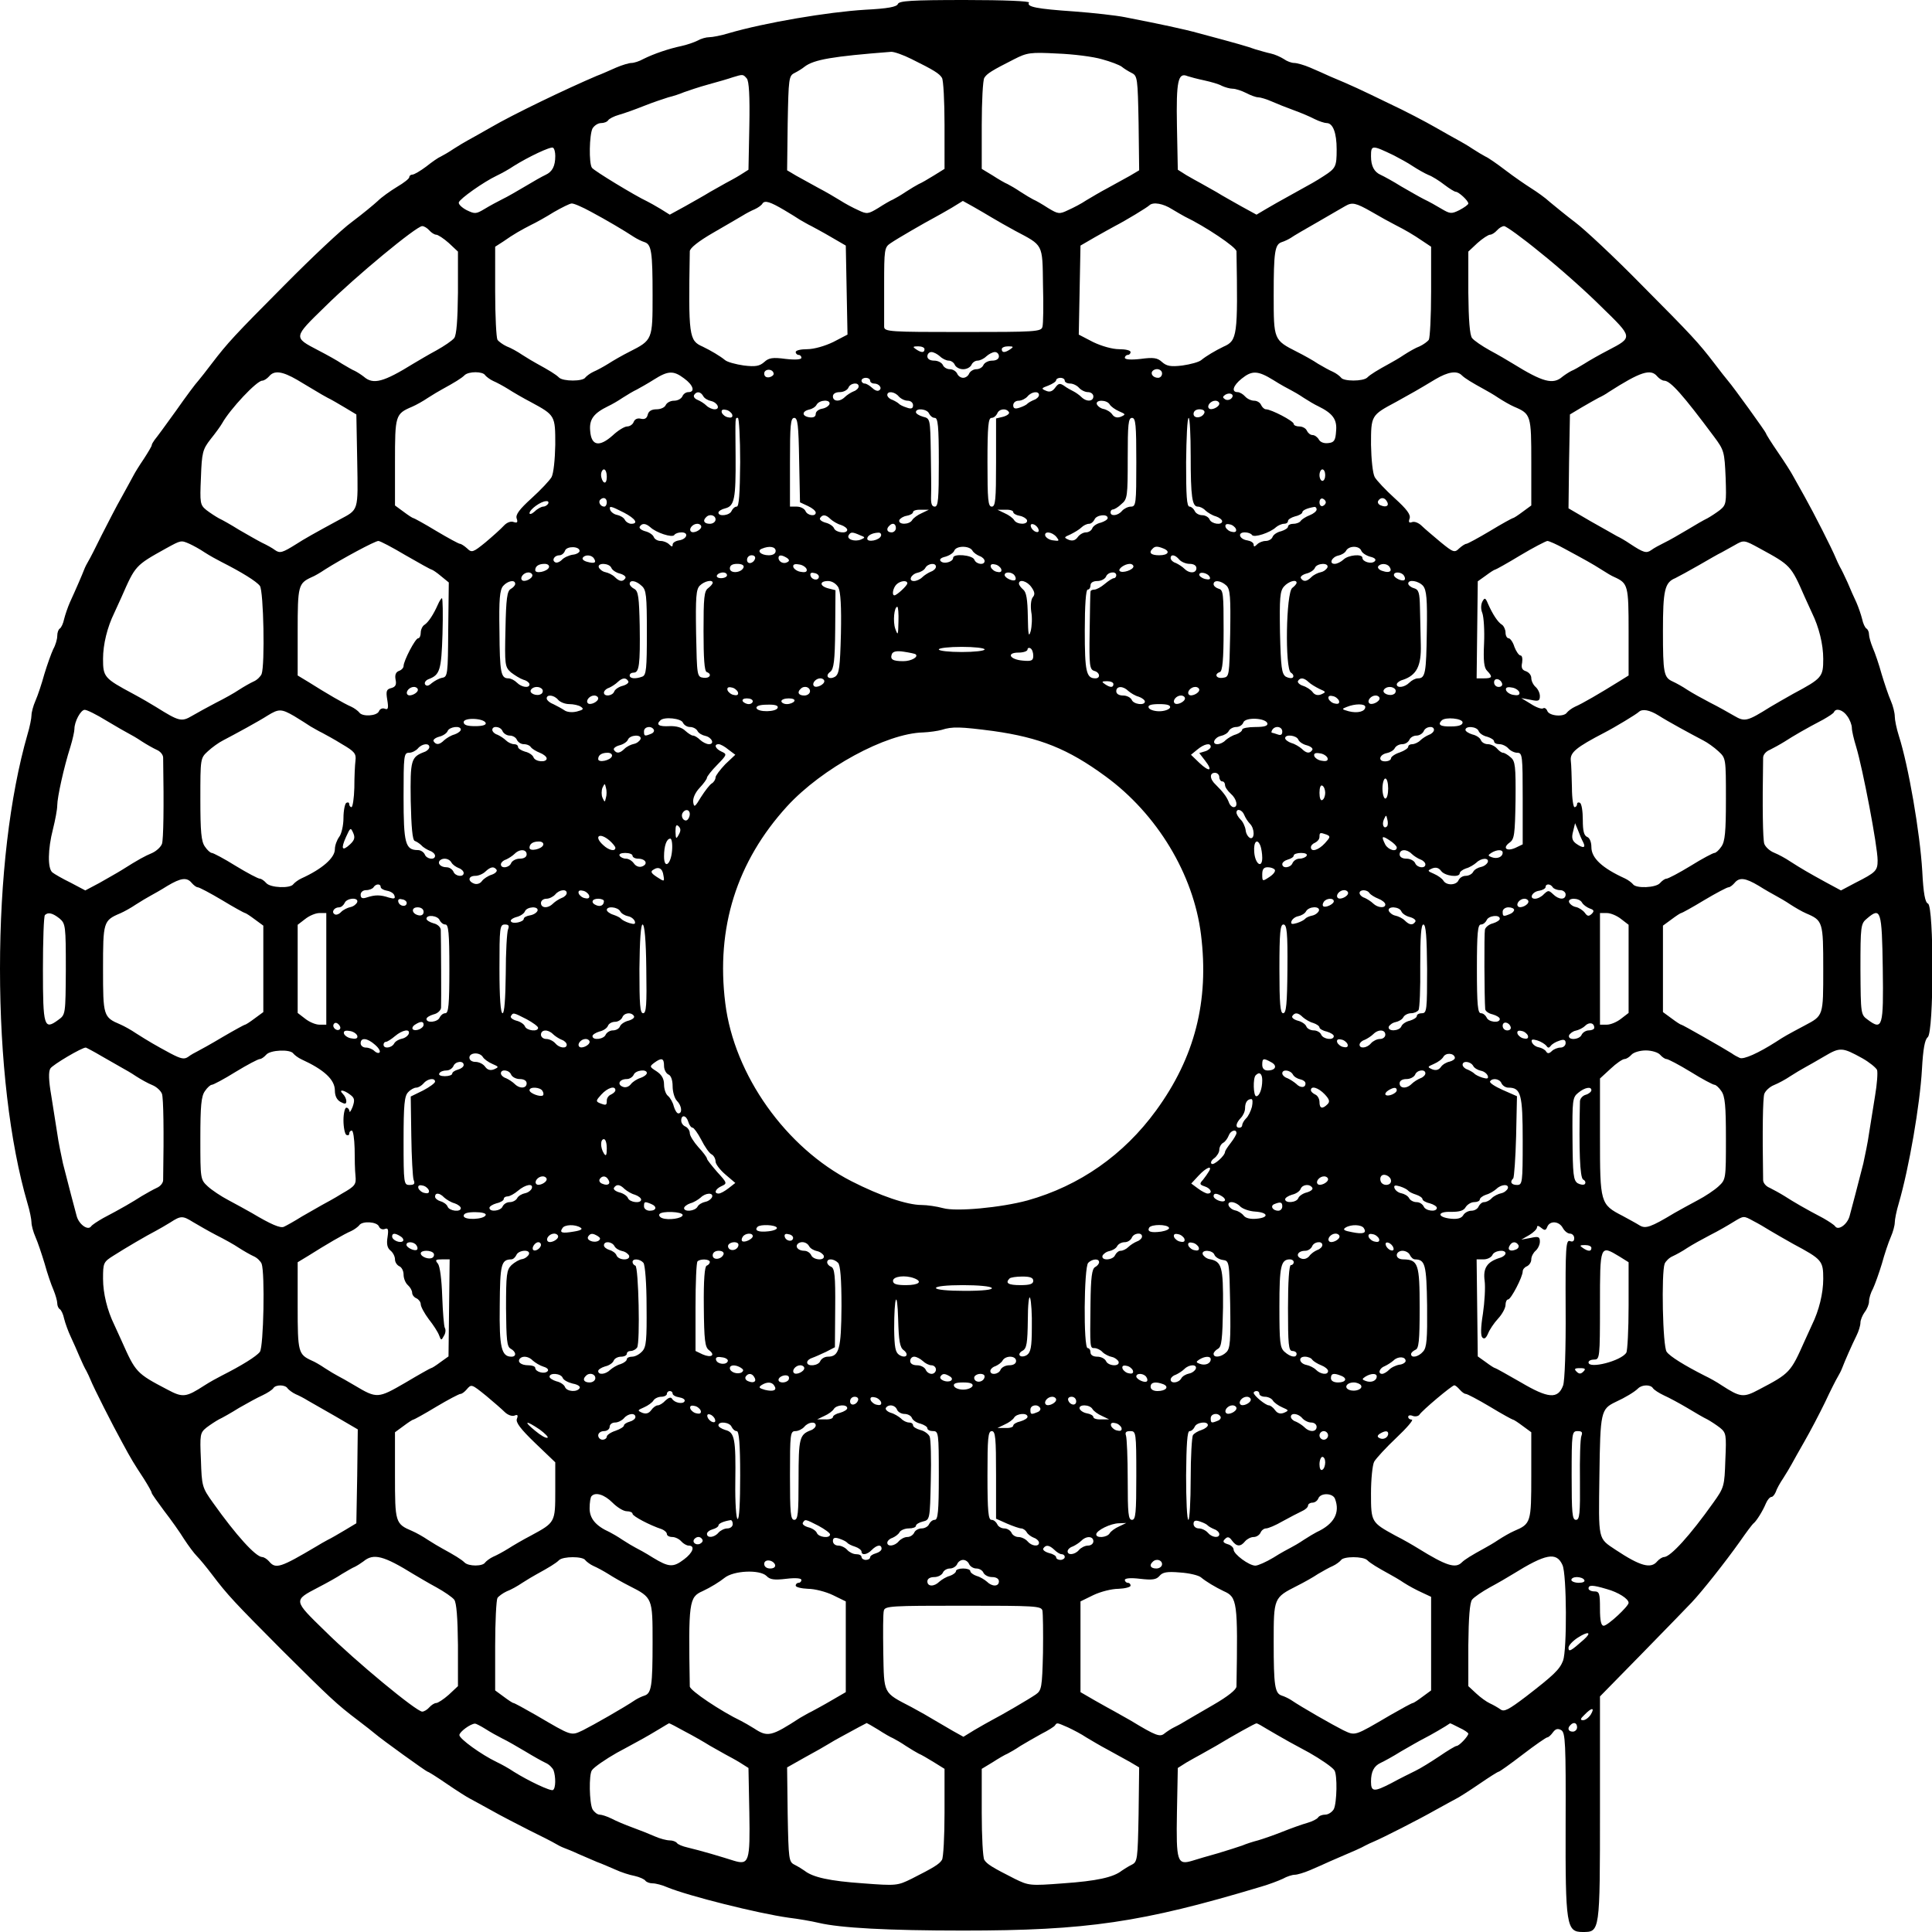 <svg xmlns="http://www.w3.org/2000/svg" version="1.0" viewBox="0 0 675 675"><path fill="currentColor" d="M313.7 1.4c-.4 1-3.5 1.6-11.4 2-13.1.8-35 4.5-47.7 8.2-2.6.8-5.7 1.4-6.8 1.4-1.1 0-2.9.5-4.1 1.2-1.2.6-3.8 1.5-5.7 1.9-4.3.9-9.6 2.7-13.2 4.5-1.4.8-3.3 1.4-4.2 1.4-.8 0-3.2.7-5.3 1.6-2.1.9-5.1 2.3-6.8 2.9-10.8 4.6-29.3 13.5-37 18-3.3 1.9-6.9 3.9-8 4.5-1.1.6-3.3 1.9-5 3-1.6 1.1-3.7 2.3-4.5 2.7-.8.3-3.1 1.9-5.1 3.5-2 1.5-4.2 2.8-4.8 2.8-.6 0-1.1.4-1.1.9s-1.9 2-4.3 3.4c-2.3 1.4-5.4 3.6-6.7 4.9-1.4 1.3-5.4 4.6-9 7.3-3.6 2.6-14.1 12.5-23.5 22C81.7 117.4 79.6 119.7 74 127c-1.9 2.5-4 5.2-4.7 6-.8.8-4.3 5.5-7.8 10.5-3.5 4.9-6.9 9.5-7.5 10.2-.5.7-1 1.5-1 1.9 0 .3-1.3 2.5-2.8 4.8-1.5 2.2-3.1 4.8-3.5 5.6-.4.8-2.3 4.2-4.1 7.5-1.9 3.3-5 9.4-7.1 13.5-2 4.1-4.1 8.2-4.6 9-.5.8-1.2 2.2-1.5 3-.6 1.6-2.8 6.7-5 11.5-.7 1.6-1.6 4.2-2 5.8-.3 1.5-1 3-1.5 3.3-.5.3-.9 1.4-.9 2.6 0 1.1-.6 3.2-1.4 4.6-.7 1.5-2.1 5.4-3.1 8.7-.9 3.3-2.3 7.5-3.1 9.3-.8 1.8-1.4 4.1-1.4 5.1s-.6 4.1-1.4 6.7C3.4 278.2 0 307.1 0 338.5c0 31.4 3.4 60.7 9.6 81.9.8 2.6 1.4 5.7 1.4 6.7s.6 3.3 1.4 5.1c.8 1.8 2.2 6 3.2 9.3.9 3.3 2.3 7.4 3.1 9.2.7 1.7 1.3 3.8 1.3 4.6 0 .9.4 1.8.9 2.1.5.3 1.2 1.8 1.5 3.3.4 1.6 1.4 4.4 2.3 6.3.9 1.9 2.3 5.1 3.1 7 .8 1.9 1.9 4.2 2.4 5 .4.8 1.1 2.2 1.4 3 1 2.6 7.9 16.2 11 21.8 3.4 6.3 4.1 7.4 7.7 12.9 1.5 2.4 2.7 4.5 2.7 4.9 0 .3 2 3.1 4.3 6.2 2.4 3.1 5.6 7.6 7 9.9 1.5 2.3 3.5 5 4.5 6s3.3 3.8 5.2 6.3c5.6 7.4 7.8 9.7 24.5 26.5 16.8 16.7 19.1 18.9 26.5 24.5 2.5 1.9 5.2 4 6 4.7 2.3 2 18 13.3 18.4 13.3.3 0 3.3 1.9 6.8 4.3s7 4.6 7.8 5c.8.4 4.2 2.3 7.5 4.1 3.3 1.9 9.4 5 13.5 7.1 4.1 2 8.2 4.1 9 4.6.8.5 2.2 1.2 3 1.5.8.3 3.1 1.2 5 2.1 1.9.8 4.9 2.1 6.5 2.8 1.7.6 4.6 1.9 6.5 2.7 1.9.9 5 1.9 6.7 2.2 1.8.4 3.5 1.2 3.8 1.7.4.5 1.5.9 2.5.9 1.1 0 3.4.6 5.2 1.4 7.3 3 31.6 9.1 42.3 10.6 3.3.4 8 1.2 10.5 1.8 7.6 1.8 24.3 2.7 50.5 2.7 43.2 0 62.4-2.8 104-15.3 2.8-.8 6.2-2.1 7.7-2.8 1.4-.8 3.3-1.4 4.2-1.4.8 0 3.2-.7 5.3-1.6 2.1-.9 5.3-2.3 7-3.1 8.9-3.8 10.9-4.7 12.3-5.5.8-.4 2.2-1.1 3-1.4 3.1-1.3 15.7-7.7 21.5-11 3.3-1.8 6.7-3.7 7.5-4.1.8-.4 4.3-2.6 7.8-5s6.5-4.3 6.8-4.3c.3 0 4.1-2.7 8.4-6 4.3-3.3 8.2-6 8.6-6 .4 0 1.3-.8 2-1.8.9-1.2 1.7-1.4 2.9-.7 1.4.9 1.6 4.5 1.5 32.7-.1 35.5.3 37.8 5.9 37.8 6.1 0 6.1.3 6.1-43v-39.3l14.8-15.1c8.1-8.3 15.8-16.2 17.2-17.7 3.7-3.9 11.9-14.3 16.8-21.2 2.3-3.3 4.5-6.3 5-6.6.9-.8 3-4 4.2-6.9.5-1.2 1.4-2.2 1.9-2.2s1.1-.8 1.5-1.7c.3-1 1.5-3.2 2.6-4.8 1.1-1.7 2.4-3.9 3-5 .6-1.1 2.6-4.7 4.5-8s5.1-9.4 7.1-13.5c1.9-4.1 4-8.2 4.5-9 .5-.8 1.2-2.2 1.5-3 .9-2.4 3.5-8.3 5-11.3.8-1.6 1.4-3.6 1.4-4.6 0-.9.7-2.6 1.5-3.7.8-1 1.5-2.7 1.5-3.7 0-1.1.6-3.1 1.4-4.5.7-1.5 2.1-5.4 3.1-8.7.9-3.3 2.3-7.5 3.1-9.3.8-1.8 1.4-4.1 1.4-5.1s.6-4.1 1.4-6.7c3.6-12.4 7.4-34.4 8.1-46.9.4-7.1 1-10.3 2-11.1 2.2-1.6 2.2-45.9.1-46.7-1-.4-1.6-3.5-2-11.4-.8-13.4-4.8-36.7-8.2-47.3-.8-2.5-1.4-5.5-1.4-6.7 0-1.2-.6-3.7-1.4-5.5-.8-1.8-2.2-6-3.2-9.3-.9-3.3-2.3-7.4-3.1-9.2-.7-1.7-1.3-3.8-1.3-4.6 0-.9-.4-1.8-.9-2.1-.5-.3-1.2-1.8-1.5-3.3-.4-1.6-1.3-4.2-2-5.8-.8-1.7-2.2-4.8-3.1-7-1-2.2-2.2-4.7-2.7-5.5-.4-.8-1.1-2.2-1.4-3-1.3-3.2-7.7-15.8-10.9-21.5-1.9-3.3-3.7-6.7-4.2-7.5-.4-.8-2.6-4.3-5-7.8s-4.3-6.5-4.3-6.8c0-.4-11.3-16.1-13.3-18.4-.7-.8-2.8-3.5-4.7-6-5.6-7.3-7.7-9.6-25.5-27.5-9.3-9.5-19.7-19.2-23-21.7-3.3-2.5-7.3-5.8-9-7.2-1.6-1.5-4.6-3.6-6.5-4.8-1.9-1.2-6-4-9-6.3s-6.2-4.5-7-4.8c-.8-.4-2.8-1.6-4.5-2.7-1.6-1.1-3.9-2.4-5-3-1.1-.6-4.7-2.6-8-4.5S490.8 38.7 485 36c-9.9-4.8-12.4-6-20.3-9.3-1.7-.8-4.9-2.2-7-3.1-2.1-.9-4.6-1.6-5.5-1.6-1 0-2.6-.6-3.7-1.4-1.1-.7-3.1-1.6-4.5-1.9-1.4-.3-3.8-1-5.5-1.5-2.8-1-5.5-1.8-19.7-5.6-5-1.4-13.5-3.2-25.8-5.6-3-.6-11-1.5-17.7-2-13.1-.9-16.7-1.6-15.8-3.1.4-.5-8.5-.9-22.3-.9-18.8 0-23.1.3-23.5 1.4zm4.7 19.2c7.9 3.9 9.8 5.1 10.7 6.6.5.7.9 8.2.9 16.5V59l-3.7 2.3c-2.1 1.3-4.5 2.7-5.3 3-.8.4-2.8 1.6-4.5 2.7-1.6 1.1-3.7 2.3-4.5 2.7-.8.3-3.2 1.7-5.2 3-3.5 2.1-3.9 2.2-7 .7-1.8-.8-4.6-2.3-6.3-3.4-1.6-1-5-3-7.5-4.3-2.5-1.4-6-3.3-7.8-4.3l-3.2-1.9.2-16.5c.3-15.7.4-16.5 2.4-17.5 1.2-.6 2.8-1.6 3.5-2.2 3.3-2.5 9.7-3.6 30.3-5.2 1.1 0 4.2 1.1 7 2.5zm66.6.1c3 .8 6.1 2 6.9 2.6.7.6 2.3 1.6 3.5 2.2 2 1 2.1 1.8 2.4 17.5l.2 16.5-3.2 1.9c-1.8 1-5.3 2.9-7.8 4.3-2.5 1.3-5.8 3.3-7.5 4.3-1.6 1.1-4.5 2.6-6.3 3.4-3.1 1.5-3.5 1.4-7-.7-2-1.3-4.4-2.7-5.2-3-.8-.4-2.8-1.6-4.5-2.7-1.6-1.1-3.7-2.3-4.5-2.7-.8-.3-3.2-1.7-5.2-3L343 59V43.7c0-8.3.4-15.8.9-16.5.9-1.5 2.7-2.6 10.4-6.5 4.5-2.3 5.7-2.5 15-2 5.6.2 12.7 1.1 15.7 2zm-124.1 6.7c.8.9 1.1 6.2.9 16.7l-.3 15.2-3 1.9c-1.6 1-3.9 2.2-5 2.8-1.1.6-3.6 2-5.5 3.1-1.9 1.2-5.9 3.4-8.7 5L234 75l-3.2-2c-1.8-1.1-4-2.3-4.8-2.7-3.9-1.8-18.6-10.7-19.2-11.7-1.1-1.6-.9-11.5.2-13.7.6-1 1.9-1.9 3-1.9 1 0 2.1-.4 2.5-1 .3-.5 2-1.4 3.8-1.9 1.8-.5 5.7-1.9 8.7-3.1 3-1.2 6.9-2.5 8.5-3 1.7-.4 4.1-1.2 5.5-1.8 1.4-.5 5.2-1.8 8.5-2.7 3.3-.9 7.1-2 8.5-2.5 3.6-1.1 3.6-1.1 4.9.4zm159.9.7c2.3.5 5.1 1.3 6.1 1.9 1.1.5 2.8 1 3.8 1s3.1.7 4.7 1.5c1.5.8 3.4 1.5 4.2 1.5.7 0 2.8.6 4.6 1.4 1.8.8 5.3 2.2 7.8 3.1 2.5.9 5.8 2.3 7.3 3.1 1.6.8 3.5 1.4 4.2 1.4 2.2 0 3.5 3.4 3.5 9.2 0 6-.3 6.6-4.5 9.3-3.1 2-3.5 2.2-12 6.9-2.7 1.5-6.5 3.6-8.3 4.7L439 75l-5.3-2.9c-2.8-1.6-6.8-3.8-8.7-5-1.9-1.1-4.4-2.5-5.5-3.1-1.1-.6-3.3-1.8-5-2.8l-3-1.9-.3-15.2c-.3-15.9.4-18.9 3.7-17.5.9.3 3.5 1 5.9 1.5zM194 54.5c0 3.5-1 5.5-3.4 6.6-1.1.5-4.3 2.3-7.1 4-2.7 1.6-6.3 3.7-8 4.5-1.6.8-4.4 2.3-6.2 3.4-3 1.8-3.4 1.8-6.3.4-1.7-.9-2.9-2.1-2.7-2.7.4-1.3 8.6-7.1 13.2-9.3 1.7-.8 4.4-2.3 6-3.4 5.1-3.2 12.9-6.9 13.7-6.4.5.3.8 1.6.8 2.9zm293-.2c1.9 1 4.9 2.6 6.5 3.7 1.7 1.1 4.1 2.5 5.5 3.1 1.4.5 3.9 2.1 5.7 3.5 1.7 1.3 3.5 2.4 3.9 2.4 1 0 4.4 3.1 4.4 4.1 0 .4-1.4 1.4-3.1 2.3-2.8 1.4-3.3 1.3-6.2-.4-1.8-1.1-4.5-2.6-6.2-3.4-1.6-.8-5.2-2.9-8-4.5-2.7-1.7-6-3.5-7.1-4-2.3-1-3.4-3.1-3.4-6.5 0-4 .3-4 8-.3zM274 73.4c2 1.2 4.5 2.7 5.5 3.4 1.1.6 2.9 1.7 4 2.2 1.1.6 4.3 2.3 7 3.9l5 2.9.3 15.6.3 15.5-5 2.6c-2.9 1.4-6.7 2.5-9.1 2.5-2.2 0-4 .4-4 1 0 .5.5 1 1 1 .6 0 1 .5 1 1 0 .6-2 .8-5.5.4-4.5-.6-5.9-.4-7.5 1.1-1.6 1.4-3 1.7-7.1 1.2-2.8-.4-5.8-1.2-6.6-1.9-1.7-1.4-4.9-3.3-7.8-4.7-4.8-2.1-5-3.6-4.5-33.3 0-1.1 3-3.5 8.2-6.5 4.6-2.7 9.2-5.3 10.3-6 1.1-.7 3-1.7 4.2-2.2 1.1-.5 2.4-1.4 2.7-2 .8-1.2 2.7-.6 7.6 2.3zm72.5 2.6c1.7 1 5.3 3.1 8.1 4.6 10 5.3 9.6 4.4 9.8 19 .2 7.1.1 13.7-.2 14.6-.4 1.7-2.6 1.8-27.8 1.8-25.4 0-27.4-.1-27.5-1.8V99.5c0-12.3.1-13.1 2.2-14.5 2.3-1.6 12-7.2 15.4-9 1.1-.6 3.8-2.1 6-3.4l3.9-2.4 3.6 2c1.9 1.1 4.9 2.8 6.5 3.8zm-140-2c5.6 3 11.5 6.5 15 8.8 1.1.7 2.7 1.5 3.7 1.8 2.4.8 2.8 3.4 2.8 18.6 0 15.5 0 15.6-8.1 19.7-2.4 1.2-5.7 3.1-7.4 4.2-1.6 1-4 2.3-5.2 2.8-1.1.5-2.4 1.5-2.8 2-.8 1.4-7.8 1.4-9.2 0-1.1-1.1-3.6-2.6-7.8-4.9-1.1-.6-3.3-1.9-5-3-1.6-1.1-4.1-2.5-5.5-3-1.3-.6-2.8-1.7-3.2-2.3-.4-.7-.8-8.2-.8-16.8V86.2l2.8-1.8c3.7-2.6 6.2-4 9.7-5.8 1.7-.8 5.3-2.8 8-4.5 2.8-1.6 5.6-3 6.2-3 .7-.1 3.7 1.2 6.8 2.9zm203-.9c1.7 1 3.7 2.2 4.5 2.6 7.1 3.4 18 10.7 18 12.1.5 29.6.3 31.2-4.5 33.3-2.9 1.4-6.1 3.3-7.8 4.7-.8.7-3.8 1.5-6.6 1.9-4.1.5-5.5.2-7.1-1.2-1.6-1.5-3-1.7-7.5-1.1-3.5.4-5.5.2-5.5-.4 0-.5.5-1 1-1 .6 0 1-.5 1-1 0-.6-1.8-1-4-1-2.4 0-6.2-1.1-9.1-2.5l-5-2.6.3-15.5.3-15.6 5-2.9c2.8-1.6 5.9-3.3 7-3.9 3.7-1.9 11.3-6.5 12.1-7.3 1.3-1.2 4.8-.6 7.9 1.4zm69.7.9c2.9 1.7 6.7 3.8 8.3 4.6 3.5 1.8 6 3.2 9.8 5.8l2.7 1.8v15.7c0 8.6-.4 16.1-.8 16.8-.4.6-1.9 1.7-3.2 2.3-1.4.5-3.8 1.9-5.5 3-1.6 1.1-3.9 2.4-5 3-4.2 2.3-6.7 3.8-7.8 4.9-1.4 1.4-8.4 1.4-9.2 0-.4-.5-1.7-1.5-2.8-2-1.2-.5-3.5-1.8-5.2-2.8-1.6-1.1-5-3-7.4-4.2-8.1-4.1-8.1-4.2-8.1-19.7 0-15.2.4-17.8 2.8-18.6 1-.3 2.4-1 3.2-1.5.8-.6 5.1-3.1 9.5-5.6 4.4-2.6 8.7-5 9.5-5.5 2.4-1.4 3.6-1.2 9.2 2zM150 80.5c.7.8 1.8 1.5 2.4 1.5.6 0 2.6 1.3 4.4 2.9l3.2 3v14.3c-.1 9.7-.5 14.8-1.3 15.9-.7.9-3.5 2.8-6.2 4.3-2.8 1.5-6.3 3.6-8 4.6-10.5 6.5-14.1 7.5-17.4 4.6-.9-.7-2.3-1.6-3.1-2-.8-.3-2.8-1.5-4.5-2.5-1.6-1.1-5.4-3.2-8.3-4.7-8.8-4.6-8.8-4.4 2.4-15.3C124.3 96.5 145.5 79 147.5 79c.7 0 1.8.7 2.5 1.5zm388.1 7.7c6.3 5 15.9 13.5 21.3 18.9 11.2 10.9 11.2 10.7 2.4 15.3-2.9 1.5-6.6 3.6-8.3 4.7-1.6 1-3.7 2.2-4.5 2.5-.8.4-2.2 1.3-3.1 2-3.3 2.9-6.9 1.9-17.4-4.6-1.6-1-5.2-3.1-8-4.6-2.7-1.5-5.5-3.4-6.2-4.3-.8-1.1-1.2-6.2-1.3-15.9V87.9l3.2-3c1.8-1.6 3.8-2.9 4.4-2.9.6 0 1.7-.7 2.4-1.5s1.8-1.5 2.5-1.5 6.4 4.1 12.6 9.2zM323 122c0 1.3-1.1 1.3-3 0-1.2-.8-1.1-1 .8-1 1.2 0 2.2.4 2.2 1zm30 0c-1.9 1.3-3 1.3-3 0 0-.6 1-1 2.3-1 1.8 0 1.9.2.7 1zm-24.6 2.5c.8.8 2.2 1.5 3.1 1.5.8 0 1.8.7 2.1 1.5.4.8 1.6 1.5 2.9 1.5 1.3 0 2.5-.7 2.9-1.5.3-.8 1.3-1.5 2.1-1.5.9 0 2.3-.7 3.1-1.5.9-.8 2.2-1.5 3-1.5.8 0 1.4.7 1.4 1.5 0 .9-.9 1.5-2.4 1.5-1.3 0-2.6.7-3 1.5-.3.8-1.4 1.5-2.5 1.5-1 0-2.1.7-2.5 1.5-.3.8-1.2 1.5-2.1 1.5-.9 0-1.8-.7-2.1-1.5-.4-.8-1.5-1.5-2.5-1.5-1.1 0-2.2-.7-2.5-1.5-.4-.8-1.7-1.5-3-1.5-1.5 0-2.4-.6-2.4-1.5 0-.8.6-1.5 1.4-1.5.8 0 2.1.7 3 1.5zm-58.1 6c.1.5-.6 1.1-1.5 1.3-1.1.2-1.8-.3-1.8-1.3 0-1.7 3-1.8 3.3 0zm135.7 0c0 .8-.6 1.5-1.4 1.5-1.7 0-2.8-1.4-1.9-2.4 1.2-1.2 3.3-.6 3.3.9zm-302.2 2.2c2.6 1.6 5.6 3.3 6.7 4 1.1.7 2.9 1.7 4 2.3 1.1.5 3.8 2.1 6 3.4l4 2.4.3 16.2c.3 17.9.6 16.9-6.3 20.6-8.5 4.6-12.4 6.8-15 8.5-4.8 3-5.7 3.3-7.4 2.1-.9-.7-2.9-1.8-4.6-2.6-1.6-.8-5.2-2.9-8-4.5-2.7-1.7-5.9-3.5-7-4-1.1-.6-3.1-1.9-4.4-2.9-2.2-1.8-2.3-2.4-1.9-11.4.3-8.7.6-9.8 3.4-13.4 1.7-2.1 3.5-4.6 4-5.5 2.8-5 12.1-14.9 14-14.9.6 0 1.7-.7 2.4-1.5 1.8-2.2 4.6-1.8 9.8 1.2zm65.7-1.6c.4.5 1.7 1.5 2.8 2 1.2.5 3.6 1.8 5.2 2.8 1.7 1.1 5.3 3.2 8 4.6 8.5 4.6 8.5 4.7 8.5 14.9-.1 5.2-.6 10-1.3 11.3-.7 1.2-3.8 4.5-7 7.4-4.2 3.8-5.6 5.7-5.2 7 .5 1.4.2 1.7-1 1.3-1-.4-2.4.1-3.5 1.3-1 1.1-3.9 3.7-6.4 5.8-4.3 3.5-4.8 3.7-6.4 2.1-1-.9-2.1-1.6-2.5-1.6-.4 0-4.1-2-8.3-4.5-4.1-2.5-7.8-4.5-8-4.5-.3 0-1.8-1-3.4-2.2l-3-2.2v-15.1c0-16.4.1-16.9 6-19.4 1.4-.6 3.9-2 5.5-3.1 1.7-1.1 3.9-2.4 5-3 4.2-2.3 6.7-3.8 7.8-4.9 1.4-1.4 6.4-1.4 7.2 0zm69.5 1.1c3.2 2.3 4 4.8 1.5 4.8-.9 0-1.8.7-2.1 1.5-.4.8-1.6 1.5-2.9 1.5-1.3 0-2.5.7-2.9 1.5-.3.8-1.7 1.5-3.2 1.5-1.7 0-2.8.6-3.1 1.9-.3 1.3-1.1 1.7-2.4 1.4-1.1-.3-2.1.1-2.5 1.1-.3.9-1.4 1.6-2.3 1.6-.9 0-3.2 1.4-5 3.1-4.7 4.2-7.5 3.7-7.9-1.5-.4-4.1 1.2-6.2 6.3-8.7 1.1-.5 3.4-1.8 5-2.9 1.7-1.1 3.9-2.4 5-2.9 1.1-.6 3.8-2.1 6-3.5 4.9-3.1 6.8-3.2 10.5-.4zm205.9.6c2.5 1.6 5.3 3.1 6.1 3.5.8.4 2.9 1.6 4.5 2.7 1.7 1.1 3.9 2.4 5 2.9 5.1 2.5 6.7 4.6 6.3 8.7-.2 3.3-.7 4-2.7 4.2-1.5.2-2.8-.3-3.3-1.2-.5-.9-1.5-1.6-2.2-1.6-.8 0-1.6-.7-2-1.5-.3-.8-1.5-1.5-2.6-1.5s-2-.4-2-.9c0-1-7.9-5.1-9.7-5.1-.6 0-1.3-.7-1.7-1.5-.3-.8-1.4-1.5-2.4-1.5-1.1 0-2.5-.7-3.2-1.5-.7-.8-1.9-1.5-2.6-1.5-2.3 0-1.6-2.3 1.4-4.7 3.6-2.9 5.6-2.9 11.1.5zm65.8-1.7c1.1 1.1 3.6 2.6 7.8 4.9 1.1.6 3.4 1.9 5 3 1.7 1.1 4.1 2.5 5.5 3.1 5.9 2.5 6 3 6 19.4v15.1l-3 2.2c-1.6 1.2-3.1 2.2-3.4 2.2-.2 0-3.9 2-8 4.5-4.2 2.5-7.9 4.5-8.3 4.5-.4 0-1.5.7-2.5 1.6-1.6 1.6-2.1 1.4-6.5-2.2-2.6-2.2-5.6-4.7-6.6-5.7s-2.5-1.6-3.3-1.3c-1.1.4-1.4.1-.9-1.3.4-1.3-1-3.2-5.2-7-3.2-2.9-6.3-6.2-7-7.4-.7-1.3-1.2-6.1-1.3-11.3 0-10.3 0-10.3 8.8-15 5.6-3.1 7.4-4.1 13.7-7.9 4.4-2.6 7.5-3.1 9.2-1.4zm68.3.4c.7.8 1.8 1.5 2.4 1.5 2.2 0 6.6 5 17.4 19.5 3.6 4.8 3.7 5.4 4.1 14.4.3 8.9.2 9.5-2 11.3-1.3 1-3.3 2.3-4.4 2.9-1.1.5-4.2 2.3-7 4-2.7 1.6-6.3 3.7-8 4.5-1.6.8-3.7 1.9-4.6 2.6-1.7 1.2-2.7.9-7.4-2.2-1.6-1.1-3.7-2.3-4.6-2.7-.8-.5-5-2.8-9.2-5.2l-7.7-4.5.2-16.4.3-16.4 4-2.4c2.2-1.3 4.9-2.8 6-3.4 1.1-.5 2.7-1.4 3.5-2 11.1-7.1 14.7-8.3 17-5.5zM304 133c0 .5.6 1 1.4 1 1.8 0 3 1.7 1.7 2.4-.5.4-1.6-.1-2.4-.9-.9-.8-2-1.5-2.6-1.5-.6 0-1.1-.5-1.1-1 0-.6.7-1 1.5-1s1.5.4 1.5 1zm68 0c0 .5.8 1 1.9 1 1 0 2.4.7 3.1 1.5.7.8 2.1 1.5 3.1 1.5 1.1 0 1.9.7 1.9 1.5 0 1.8-2.4 2-4.2.2-.7-.7-2-1.6-2.8-2-.8-.4-2.3-1.2-3.2-1.9-1.5-1-2-.9-3.1.6-1 1.4-2 1.7-3.3 1.1-1.7-.7-1.6-.9.9-1.8 1.5-.6 2.7-1.4 2.7-1.9 0-.4.7-.8 1.5-.8s1.5.4 1.5 1zm-72 2c0 .6-.8 1.4-1.7 1.7-1 .4-2.4 1.3-3.1 2-1.8 1.8-4.2 1.6-4.2-.2 0-.9.9-1.5 2.4-1.5 1.3 0 2.6-.7 3-1.5.6-1.7 3.6-2.1 3.6-.5zm-54.3 3.4c.4.8 1.7 1.5 2.7 1.7 2.3.5 3.4 2.9 1.3 2.9-.9 0-2.2-.6-2.9-1.3-.7-.7-2.1-1.6-3.1-2-1-.4-1.5-1.1-1.2-1.7.9-1.4 2.3-1.2 3.2.4zm68.3.1c.7.8 2.1 1.5 3.1 1.5 1.1 0 1.9.7 1.9 1.6 0 1.1-.6 1.4-2.2.8-1.3-.4-2.5-1-2.8-1.4-.3-.3-1.3-.9-2.2-1.3-1-.3-1.8-1.1-1.8-1.7 0-1.5 2.6-1.2 4 .5zm49-.5c0 .6-.8 1.4-1.7 1.7-1 .4-2 1-2.3 1.3-.3.4-1.5 1-2.7 1.4-1.7.6-2.3.3-2.3-.8 0-.9.8-1.6 1.9-1.6 1 0 2.4-.7 3.1-1.5 1.4-1.7 4-2 4-.5zm67.2 1.2c-.6.6-1.6.7-2.2.3-.9-.6-.9-.9.1-1.6 1.7-1 3.4 0 2.1 1.3zm-140.4 2c-.3.7-1.4 1.4-2.6 1.6-1.2.2-2.2 1-2.2 1.8 0 1-.8 1.4-2.2 1.2-2.7-.4-2.7-2.1-.1-2.7 1-.2 2.2-.9 2.6-1.7 1-1.8 5-1.9 4.5-.2zm97.9.1c.4.7 1.9 1.8 3.3 2.4 2.3 1 2.4 1.1.6 1.9-1.3.5-2.3.2-3-.8-.6-.9-2-1.7-3-1.9-1.1-.2-2.1-1-2.4-1.7-.5-1.6 3.5-1.6 4.5.1zm38.3-.3c0 1.2-2.8 2.5-3.6 1.7-.9-.9.6-2.7 2.2-2.7.8 0 1.4.5 1.4 1zm-170.2 3.8c.3.9-.2 1.3-1.4 1-.9-.1-1.9-.9-2.2-1.6-.3-.9.2-1.3 1.4-1 .9.1 1.9.9 2.2 1.6zm68.8-.3c.4.8 1.2 1.5 2 1.5 1.1 0 1.4 2.9 1.4 15.5 0 12.8-.2 15.5-1.4 15.5-1.1 0-1.4-1.1-1.3-3.8.1-2 0-8.9-.1-15.3-.2-11.5-.2-11.7-2.7-12.3-1.4-.4-2.5-1.1-2.5-1.6 0-1.6 4-1.1 4.6.5zm27.9-.5c.3.5-.6 1.2-2 1.6l-2.5.6v15.4c0 13-.2 15.4-1.5 15.4s-1.5-2.4-1.5-15.5c0-12.6.3-15.5 1.4-15.5.8 0 1.6-.7 2-1.5.6-1.7 3.2-2 4.1-.5zm68.3.2c-.7 1.9-3.8 2.2-3.8.4 0-1 .9-1.6 2.1-1.6 1.2 0 1.9.5 1.7 1.2zm-162.2 17.3c-.1 11-.4 15.5-1.2 15.5-.7 0-1.4.7-1.8 1.5-.6 1.6-4.6 2.1-4.6.6 0-.5 1.1-1.2 2.4-1.5 3.2-.8 3.7-3.4 3.6-18-.1-14.5-.2-13.6.8-13.6.4 0 .8 7 .8 15.5zm20.6-.8.3 14.8 2.8 1.3c1.5.7 2.7 1.7 2.7 2.3 0 1.5-3 1-3.6-.6-.4-.8-1.7-1.5-3-1.5H276v-15.5c0-13 .2-15.5 1.5-15.5 1.2 0 1.5 2.5 1.7 14.7zm117.8.8c0 14.5-.1 15.5-1.9 15.5-1 0-2.4.7-3.1 1.5-1.4 1.7-4 2-4 .5 0-.6.4-1 .8-1 .5 0 1.9-.8 3-1.9 2.1-1.7 2.2-2.7 2.2-16 0-11.9.2-14.1 1.5-14.1s1.5 2.4 1.5 15.5zm19-2.3c0 14.4.5 17.8 2.5 17.8.8 0 2 .6 2.7 1.4.8.7 2.4 1.7 3.6 2 1.2.4 2.2 1.2 2.2 1.7 0 1.5-3.7 1-4.4-.6-.3-.8-1.5-1.5-2.6-1.5s-2.3-.7-2.6-1.5c-.4-.8-1.2-1.5-1.8-1.5-1 0-1.2-3.9-1.2-15.5.1-8.5.4-15.5.9-15.5.4 0 .7 6 .7 13.2zm-204 7.4c0 1.4-.4 2.3-1 1.9-.5-.3-1-1.5-1-2.6 0-1 .5-1.9 1-1.9.6 0 1 1.2 1 2.6zm251-.6c0 1.1-.4 2-1 2-.5 0-1-.9-1-2s.5-2 1-2c.6 0 1 .9 1 2zm-251 9.5c0 .8-.4 1.5-.9 1.5-1.3 0-2.2-1.6-1.4-2.4 1.1-1.1 2.3-.6 2.3.9zm251.2 0c0 .5-.5 1.1-1.1 1.3-.6.2-1.1-.4-1.1-1.3s.5-1.5 1.1-1.3c.6.2 1.1.8 1.1 1.3zm21.3-.4c1 1.5-.1 2.3-2 1.5-.9-.3-1.3-1-1-1.6.8-1.3 2.2-1.3 3 .1zm-293 .9c-.3.5-1.1 1-1.7 1-.6 0-2 .7-3 1.7-1 .9-1.8 1.1-1.8.6 0-1.3 4-4.2 5.8-4.2.7-.1 1 .3.7.9zm26.5 3.1c4 2.1 5.2 3.9 2.5 3.9-.7 0-1.8-.6-2.2-1.4-.4-.8-1.7-1.5-2.7-1.7-1.1-.2-2.1-1-2.4-1.7-.5-1.6.1-1.5 4.8.9zm242-1.1c0 .6-1.1 1.5-2.4 2-1.3.5-2.7 1.4-3.1 1.9-.3.6-1.5 1.1-2.6 1.1-1 0-1.9.4-1.9 1 0 .5-1.1 1.2-2.4 1.6-1.4.3-2.7 1.2-3 2-.3.8-1.4 1.4-2.4 1.4s-2.3.5-3 1.2c-.9.9-1.2.9-1.2.1 0-.7-1-1.3-2.2-1.5-2.8-.4-3.6-2.8-.9-2.8 1.1 0 2.2.4 2.5.9.7 1.1 6.4-.8 8.4-2.7.7-.6 2-1.2 2.8-1.2.8 0 1.4-.4 1.4-1 0-.5 1.1-1.2 2.5-1.6 1.4-.3 2.5-1 2.5-1.4 0-.7 1.7-1.5 4.3-1.9.4 0 .7.4.7.9zm-138 1.3c-1.4.6-2.9 1.7-3.3 2.4-1 1.7-5 1.7-4.5 0 .3-.6 1.4-1.3 2.6-1.5 1.2-.2 2.2-.8 2.2-1.3s1.2-.9 2.8-.8h2.7l-2.5 1.2zm32-.4c0 .5 1 1.1 2.2 1.3 1.2.2 2.3.9 2.6 1.5.5 1.7-3.5 1.7-4.5 0-.4-.7-1.9-1.8-3.3-2.4l-2.5-1.2h2.8c1.5-.1 2.7.3 2.7.8zm-104 2.6c0 .8-.9 1.5-2 1.5-2 0-2.6-1.1-1.3-2.3 1.2-1.3 3.3-.7 3.3.8zm40.2-.1c.8.7 2.4 1.7 3.6 2 1.2.4 2.2 1.2 2.2 1.7 0 1.5-4 1-4.6-.5-.3-.8-1.7-1.7-3-2-1.4-.4-2.2-1.1-1.9-1.6.9-1.4 2.1-1.2 3.7.4zm96.8-.4c0 .5-1.1 1.2-2.4 1.6-1.4.3-2.7 1.2-3 2-.3.8-1.3 1.4-2.2 1.4-.9 0-2.2.7-2.9 1.7-.8 1.1-1.8 1.4-3.1.9-1.8-.8-1.7-.9.6-1.9 1.4-.7 3.1-1.7 3.8-2.4.7-.7 1.9-1.3 2.7-1.3.7 0 1.5-.7 1.9-1.5.6-1.6 4.6-2.1 4.6-.5zm-159.8 3.2c2 1.9 7.7 3.8 8.4 2.7.3-.5 1.4-.9 2.5-.9 2.7 0 1.9 2.4-.9 2.8-1.2.2-2.2.8-2.2 1.5 0 .8-.3.8-1.2-.1-.7-.7-2-1.2-3-1.2s-2.1-.6-2.4-1.4c-.3-.8-1.7-1.7-3-2-1.4-.4-2.2-1.1-1.9-1.6.8-1.3 2.1-1.2 3.7.2zm17.8-.2c0 1.2-2.8 2.5-3.6 1.7-.9-.9.6-2.7 2.2-2.7.8 0 1.4.5 1.4 1zm68 .5c0 .8-.7 1.5-1.5 1.5-1.6 0-2-1.2-.8-2.3 1.1-1.2 2.3-.8 2.3.8zm49.8.4c.3.8-.1 1.2-.9.9-.7-.2-1.5-1-1.7-1.7-.3-.8.1-1.2.9-.9.7.2 1.5 1 1.7 1.7zm69-.1c.3.9-.2 1.3-1.4 1-.9-.1-1.9-.9-2.2-1.6-.3-.9.2-1.3 1.4-1 .9.1 1.9.9 2.2 1.6zM300.5 187c1.8.7 1.9.8.3 1.5-2.2.9-5.1-.1-4.3-1.5.7-1.2 1.3-1.2 4 0zm7.3.2c-.5 1.6-4.8 2.4-4.8 1 0-1.1 1.7-2 3.8-2.1.8-.1 1.2.5 1 1.1zm61.3.4c1.1 1.4 1 1.5-1.1 1.2-1.3-.1-2.5-.9-2.8-1.6-.5-1.7 2.3-1.5 3.9.4zM66.2 190c1.3.6 3.7 1.9 5.3 3 1.7 1.1 4.4 2.6 6 3.4 6.9 3.5 12.1 6.7 13.3 8.3 1.3 1.8 1.8 27.6.6 30.8-.4.9-1.6 2.1-2.8 2.6-1.1.5-3.4 1.8-5.1 2.9-1.6 1.1-5.2 3.1-8 4.5-2.7 1.4-6.5 3.5-8.4 4.6-3.7 2.2-4.6 1.9-12.6-3.1-1.6-1-5.2-3.1-8-4.6C36.4 237 36 236.5 36 230.2c0-5.1 1.5-11.1 3.9-16 .4-.9 1.6-3.5 2.6-5.7 4.8-10.9 4.7-10.9 15.5-16.9 5.3-2.9 5.2-2.9 8.2-1.6zm75.5 4c4.7 2.7 8.8 5 9.1 5 .4.1 1.9 1.1 3.3 2.3l2.7 2.2-.2 16.5c-.1 15.6-.2 16.5-2.1 16.8-1.1.2-2.7 1.1-3.7 1.9-1.1 1-1.8 1.1-2.3.4-.3-.6.2-1.4 1.2-1.8 4-1.5 4.5-3.1 4.9-15.8.2-6.9.1-12.5-.2-12.5-.2 0-.9 1-1.4 2.2-1.5 3.4-3.3 6.2-4.7 7.1-.7.4-1.3 1.7-1.3 2.7 0 1.1-.4 2-.9 2-1 0-5.1 7.9-5.1 9.7 0 .6-.7 1.4-1.6 1.7-1.1.4-1.5 1.4-1.2 3 .4 1.8 0 2.6-1.5 3-1.7.4-1.9 1.1-1.4 4.1.5 3 .3 3.6-.9 3.1-.8-.3-1.7.1-2 .9-.7 1.7-5.9 2-6.9.4-.4-.5-1.7-1.5-2.8-2-2.4-1-8.9-4.8-14.9-8.6L104 236v-15.4c0-16.1.2-16.8 5-19 .8-.3 2.9-1.5 4.5-2.6 6-3.8 17.5-10 18.7-10 .6 0 4.8 2.2 9.5 5zm404.9-2.3c7.4 4 9.6 5.2 12.9 7.3 1.7 1.1 3.7 2.3 4.5 2.6 4.8 2.2 5 2.9 5 19V236l-3.7 2.3c-6.1 3.8-12.6 7.6-15 8.6-1.1.5-2.4 1.5-2.8 2-1 1.7-6.2 1.3-6.9-.5-.3-.8-1-1.3-1.5-.9-.6.3-2.5-.4-4.3-1.6l-3.3-2 3.3.6c2.7.6 3.2.4 3.2-1.3 0-1.1-.7-2.5-1.5-3.2-.8-.7-1.5-2.1-1.5-3.1s-.8-2-1.9-2.4c-1.3-.4-1.7-1.2-1.3-3 .2-1.4 0-2.5-.6-2.5-.5 0-1.5-1.4-2.1-3-.5-1.7-1.5-3-2-3-.6 0-1.1-.9-1.1-2 0-1-.6-2.3-1.2-2.7-1.5-.9-3.3-3.7-4.9-7.3-.9-2.2-1.2-2.3-2-.8-.5 1-.6 2.6 0 4 .5 1.4.8 6.1.6 10.6-.3 6.1 0 8.6 1.1 9.6 2 2.1 1.8 2.6-1.2 2.6h-2.5l.2-16.9.2-17 2.8-2c1.6-1.2 3-2.1 3.3-2.1.2 0 4.2-2.2 8.8-5 4.5-2.7 8.8-4.9 9.4-5 .6 0 3.3 1.2 6 2.7zm68.2-.1c10.8 5.9 10.9 5.9 15.7 16.9 1 2.2 2.2 4.8 2.6 5.7 2.4 4.9 3.9 10.9 3.9 16 0 6.3-.4 6.8-10.5 12.2-2.7 1.5-6.3 3.6-8 4.6-8 5-8.9 5.3-12.6 3.1-1.9-1.1-5.6-3.2-8.4-4.6-2.7-1.4-6.3-3.4-8-4.5-1.6-1.1-4-2.4-5.1-2.9-3.1-1.4-3.4-2.9-3.4-17.7 0-14.1.6-16.9 4.3-18.4 1.2-.6 4.9-2.6 8.2-4.5 3.3-1.9 6.9-4 8-4.5 1.1-.6 3.1-1.7 4.5-2.5 3.3-1.9 3.3-1.9 8.8 1.1zm-412.3.9c0 .5-1.1 1.2-2.4 1.3-1.3.2-3.1 1-3.8 1.8-.8.8-1.9 1.2-2.4.8-1.2-.7-.2-2.4 1.6-2.4.7 0 1.6-.7 1.9-1.6.6-1.7 5.1-1.6 5.1.1zm68.5 0c0 .9-.9 1.5-2.4 1.5-2.8 0-4.3-1.6-2.4-2.3 2.6-1.1 4.8-.7 4.8.8zm68.7-.2c.4.8 1.6 1.6 2.6 2 .9.3 1.7 1.1 1.7 1.7 0 1.6-3 1.2-3.6-.5-.7-1.6-7.4-2.2-7.4-.6 0 1.4-3.2 2.3-4.3 1.2-.6-.6-.1-1.2 1.6-1.6 1.4-.4 2.8-1.3 3.1-2.1.7-1.8 5.2-1.8 6.3-.1zm66.7-.7c2.6 1 1.8 2.4-1.4 2.4-2.9 0-3.8-.9-2.3-2.3.8-.9 1.7-.9 3.7-.1zm69.2.8c.3.8 1.7 1.7 3.1 2.1 1.7.4 2.2 1 1.6 1.6-1.1 1.1-4.3.2-4.3-1.2 0-1.5-5-1-6.6.6-.9.8-2.2 1.5-3.1 1.5-2.1 0-1-2.4 1.3-2.9 1-.2 2.3-.9 2.7-1.7 1-1.8 4.6-1.8 5.3 0zm-268.1 2.7c1 1.5.2 1.9-2.3 1.2-1.2-.3-1.9-.9-1.6-1.4.7-1.2 3.1-1.1 3.9.2zm56.3.1c-.6 1.8-2.8 2.1-2.8.4 0-.9.7-1.6 1.6-1.6.9 0 1.4.5 1.2 1.2zm11.1-.3c.9.6 1 1.1.2 1.5-1.3.8-3.1-.1-3.1-1.5 0-1.1 1.1-1.1 2.9 0zm137.1.6c.7.8 2.3 1.5 3.6 1.5 1.5 0 2.4.6 2.4 1.5 0 1.8-2.4 2-4.2.2-.7-.7-2.1-1.6-3-2-1-.3-1.8-1.1-1.8-1.7 0-1.5 1.6-1.2 3 .5zm-220.2 2.7c-.5 1.5-4.8 2.4-4.8 1s1.2-2.2 3.3-2.2c1 0 1.7.5 1.5 1.2zm21.8.2c.3.8 1.7 1.7 3 2 1.4.4 2.2 1.1 1.9 1.6-.9 1.4-2.1 1.2-3.7-.4-.8-.8-2.3-1.5-3.3-1.7-1-.2-2-1-2.3-1.7-.5-1.7 3.7-1.5 4.4.2zm46.2-.2c-.7 2-4.8 2.3-4.8.4 0-1.1.9-1.6 2.6-1.6 1.6 0 2.4.5 2.2 1.2zm22 .6c.3.9-.3 1.3-1.9 1-1.2-.1-2.4-.9-2.7-1.6-.3-.9.3-1.3 1.9-1 1.2.1 2.4.9 2.7 1.6zm45.2-.8c0 .6-.8 1.4-1.7 1.7-1 .4-2.4 1.3-3.1 2-.7.7-2 1.3-2.9 1.3-2.1 0-1-2.4 1.3-2.9 1-.2 2.3-.9 2.7-1.7.9-1.6 3.7-1.9 3.7-.4zm22.8.8c.3.9-.2 1.3-1.4 1-.9-.1-1.9-.9-2.2-1.6-.3-.9.2-1.3 1.4-1 .9.1 1.9.9 2.2 1.6zm46.2-.9c0 1.2-3.9 2.5-4.8 1.6-.7-.7 1.7-2.5 3.6-2.5.6 0 1.2.4 1.2.9zm67.8.3c-.3.7-1.3 1.5-2.3 1.7-1 .2-2.5.9-3.3 1.7-1.6 1.6-2.8 1.8-3.7.4-.3-.5.5-1.2 1.9-1.6 1.3-.3 2.7-1.2 3-2 .7-1.7 4.9-1.9 4.4-.2zm21.7-.1c1 1.5-.1 2.2-2.4 1.4-1.2-.3-1.9-1.1-1.6-1.6.8-1.2 3.2-1.1 4 .2zM186 201c0 1.2-2.8 2.5-3.6 1.7-.9-.9.6-2.7 2.2-2.7.8 0 1.4.5 1.4 1zm68 0c0 .5-.9 1-2.1 1-1.1 0-1.7-.5-1.4-1 .3-.6 1.3-1 2.1-1s1.4.4 1.4 1zm32.1.5c-.1 1.5-2.4 1.2-2.9-.3-.3-.9.2-1.3 1.2-1 1 .1 1.7.7 1.7 1.3zm68.4-.4c.4.6.5 1.2.2 1.5-.7.7-3.7-.7-3.7-1.7 0-1.3 2.7-1.1 3.5.2zm35.5-.1c0 .5-.4 1-.8 1-.5 0-1.9.9-3.2 2-1.3 1.1-2.9 2-3.7 2-.7 0-1.3.3-1.3.7-.1.5-.2 6.7-.3 14-.2 11.8 0 13.2 1.6 13.7 2 .5 2.3 2.6.4 2.6-3.2 0-3.7-2.4-3.7-16.7 0-8.9.4-14.3 1-14.3s1-.7 1-1.5c0-.9.9-1.5 2.4-1.5 1.3 0 2.6-.7 3-1.5.6-1.7 3.6-2.1 3.6-.5zm32.7.7c.3.7-.3.9-1.6.6-1.2-.3-2.1-1-2.1-1.5 0-1.3 3.2-.6 3.7.9zm67.8-.6c.4.6.5 1.2.2 1.5-.7.7-3.7-.7-3.7-1.7 0-1.3 2.7-1.1 3.5.2zM180 204c0 .5-.7 1.3-1.6 1.8-1.2.7-1.6 3.3-1.8 14-.3 12.5-.2 13.2 1.9 15.1 1.3 1 3.2 2.2 4.4 2.6 1.2.3 2.1 1.1 2.1 1.6 0 1.4-2.7 1.1-4.4-.6-.8-.8-2.1-1.5-3-1.5-2.6 0-3-2-3.1-16.4-.2-11.3.1-14.5 1.3-15.9 1.6-1.8 4.2-2.3 4.2-.7zm44.2.7c1.6 1.4 1.8 3.3 1.8 16.3 0 12.6-.2 14.9-1.6 15.4-2.4.9-4.4.7-4.4-.4 0-.6.6-1 1.4-1 1.9 0 2.3-2.7 2.1-16.4-.2-9.9-.5-12-1.8-12.8-1-.5-1.7-1.3-1.7-1.8 0-1.5 2.2-1.2 4.2.7zm24.8-1.1c0 .4-.7 1.2-1.6 1.9-1.4 1-1.6 3.4-1.6 15 0 9.4.3 14 1.1 14.3 2 .7 1.1 2.3-1.1 2-2.3-.3-2.3-.6-2.6-15.5-.2-12.7 0-15.4 1.3-16.7 1.6-1.6 4.5-2.2 4.5-1zm43.9 1.6c.8 1.6 1.1 6.8.9 16.2-.3 11.8-.6 14-2 15-2.2 1.3-3.8-.2-1.7-1.7 1.2-1 1.6-3.7 1.7-14.8l.1-13.7-2.4-.6c-3.2-.8-3.3-2.6-.2-2.6 1.4 0 2.8.9 3.6 2.2zm24.1-1.4c0 .8-3.7 4.2-4.5 4.2-1 0-.5-2.6.7-3.8 1.3-1.3 3.8-1.6 3.8-.4zm43.4 1.4c1.1 1.6 1.3 2.5.4 3.5-.6.8-.8 2.9-.5 5.1.4 2 .2 5.1-.2 6.7-.7 2.4-.9 1.3-1-5.1-.1-6-.5-8.5-1.6-9.4-.8-.7-1.5-1.6-1.5-2.1 0-1.7 2.9-.9 4.4 1.3zm68.1-.6c1.3 1.3 1.5 4 1.3 16.7-.3 14.9-.3 15.2-2.5 15.5-2.4.4-3.2-1.3-1.1-2 .9-.3 1.3-4.3 1.3-14.6 0-12.7-.1-14.1-1.7-14.5-1-.3-1.8-1-1.8-1.6 0-1.6 2.6-1.3 4.5.5zm24.5-1c0 .4-.7 1.2-1.5 1.8-2.2 1.6-2.6 28.3-.5 29.6.8.5 1.1 1.2.7 1.7-.4.4-1.6.2-2.5-.3-1.4-1-1.7-3.2-2-15.4-.2-12.2 0-14.5 1.4-16.1 1.6-1.8 4.4-2.6 4.4-1.3zm44.2 1.1c1.2 1.5 1.5 4.6 1.3 15.9-.2 14.5-.5 16.4-3.1 16.4-.9 0-2.2.7-3 1.5-1.7 1.7-4.4 2-4.4.6 0-.5 1-1.3 2.2-1.6 4.7-1.6 6.4-4.8 6.2-12.2-.1-3.7-.2-9.6-.3-13-.1-5.2-.4-6.3-2.1-6.8-1.1-.3-2-1.1-2-1.6 0-1.6 3.6-1 5.2.8zm-183.3 12.5c-.1 4.8-.2 5-1.1 2.5-.9-2.5-.4-7.7.7-7.7.3 0 .5 2.4.4 5.2zm30.1 9.7c0 .5-3.6.9-8 .9s-8-.4-8-.9 3.6-.9 8-.9 8 .4 8 .9zm17 2.2c0 1.7-.6 2-3.7 1.7-4.6-.4-5.8-2.8-1.4-2.8 1.7 0 3.1-.5 3.1-1.1 0-.5.5-.7 1-.4.6.3 1 1.5 1 2.6zm-41.1-.5c1.1.9-1.5 2.4-4.3 2.4-3.7 0-4.7-.6-4-2.5.4-.9 1.7-1.2 4.2-.8 2 .3 3.9.7 4.1.9zM219.5 238c.3.5-.5 1.2-1.9 1.6-1.3.3-2.7 1.2-3 2-.6 1.6-3.6 1.9-3.6.4 0-.6.8-1.4 1.8-1.7.9-.4 2.3-1.3 3-2 1.6-1.5 2.9-1.7 3.7-.3zm68.5 0c0 1.2-2.8 2.5-3.6 1.7-.9-.9.6-2.7 2.2-2.7.8 0 1.4.5 1.4 1zm169.2.3c.7.7 2.4 1.7 3.8 2.4 2.3 1 2.4 1.1.6 1.9-1.2.5-2.3.2-3-.8-.6-.8-2.1-1.8-3.4-2.2-1.2-.4-2-1.2-1.7-1.7.8-1.3 2.1-1.1 3.7.4zm67.6.5c.2.7-.3 1.2-1.2 1.2-.9 0-1.6-.7-1.6-1.6 0-1.7 2.2-1.4 2.8.4zM389 239c0 1.3-1.1 1.3-3 0-1.2-.8-1.1-1 .8-1 1.2 0 2.2.4 2.2 1zm-243 2c0 1.2-2.8 2.5-3.6 1.7-.9-.9.6-2.7 2.2-2.7.8 0 1.4.5 1.4 1zm43.5-.1c.3.5.1 1.3-.5 1.6-1.5.9-4.3-.3-3.5-1.5.8-1.3 3.2-1.3 4-.1zm68.3.9c.3.9-.2 1.3-1.4 1-.9-.1-1.9-.9-2.2-1.6-.3-.9.2-1.3 1.4-1 .9.1 1.9.9 2.2 1.6zm25.2-.3c0 .8-.9 1.5-2 1.5-2 0-2.6-1.1-1.3-2.3 1.2-1.3 3.3-.7 3.3.8zm111.2-.1c.8.7 2.4 1.7 3.6 2 1.2.4 2.2 1.2 2.2 1.7 0 1.5-4 1-4.6-.6-.4-.8-1.7-1.5-3-1.5-1.5 0-2.4-.6-2.4-1.5 0-1.9 2.4-1.9 4.2-.1zm24.8-.4c0 1.2-2.8 2.5-3.6 1.7-.9-.9.6-2.7 2.2-2.7.8 0 1.4.5 1.4 1zm68.5-.1c.3.5.1 1.3-.5 1.6-1.5.9-4.3-.3-3.5-1.5.8-1.3 3.2-1.3 4-.1zm43.3.9c.3.9-.3 1.3-1.9 1-1.2-.1-2.4-.9-2.7-1.6-.3-.9.3-1.3 1.9-1 1.2.1 2.4.9 2.7 1.6zM195 244.5c.7.8 2.4 1.5 3.9 1.5 1.4 0 3.3.4 4 .9 1.2.8.9 1.1-1.4 1.7-1.7.4-3.5.2-4.4-.5-.9-.6-2.6-1.5-3.8-2.1-1.3-.5-2.3-1.4-2.3-2 0-1.5 2.6-1.2 4 .5zm14-.5c0 1.2-2.8 2.5-3.6 1.7-.9-.9.6-2.7 2.2-2.7.8 0 1.4.5 1.4 1zm205 0c0 1.2-2.8 2.5-3.6 1.7-.9-.9.6-2.7 2.2-2.7.8 0 1.4.5 1.4 1zm53.8.8c.3.9-.2 1.3-1.4 1-.9-.1-1.9-.9-2.2-1.6-.3-.9.2-1.3 1.4-1 .9.1 1.9.9 2.2 1.6zm14.2-.8c0 1.2-2.8 2.5-3.6 1.7-.9-.9.6-2.7 2.2-2.7.8 0 1.4.5 1.4 1zm-219 1c0 .5-.6 1-1.4 1-.8 0-1.8-.5-2.1-1-.3-.6.3-1 1.4-1 1.2 0 2.1.4 2.1 1zm14.5 0c-.3.5-1.5 1-2.6 1-1 0-1.9-.5-1.9-1 0-.6 1.2-1 2.6-1 1.4 0 2.3.4 1.9 1zm-5.8 2.3c-.5 1.5-6.9 1.6-7.4.1-.2-.7 1.1-1.2 3.7-1.2 2.8-.1 4 .3 3.7 1.1zm137.1-.1c-.3.7-2 1.3-3.8 1.3-1.8 0-3.5-.6-3.7-1.3-.3-.8.8-1.2 3.7-1.2 2.9 0 4 .4 3.8 1.2zm68.2-.2c0 1.6-2.7 2.3-5.8 1.5-2.5-.7-2.5-.8-.7-1.5 2.9-1.2 6.5-1.2 6.5 0zm-439.8 4.8c3.5 2.1 7 4.1 7.8 4.5.8.4 2.9 1.6 4.5 2.7 1.7 1.1 4 2.4 5.3 3 1.2.5 2.2 1.7 2.2 2.7.3 17.8.1 28.4-.4 30.1-.4 1.1-1.9 2.5-3.4 3.2-2.6 1.1-4.7 2.2-10.7 6-1.6 1-5.2 3-7.8 4.5l-4.9 2.6-5.1-2.7c-2.9-1.4-5.8-3.1-6.4-3.6-1.7-1.4-1.6-8.1.2-15.1.8-3.2 1.5-6.9 1.5-8.3 0-2.8 2.3-13.3 4.6-20.5.8-2.6 1.4-5.4 1.4-6.2 0-2.6 2.2-6.7 3.6-6.7.8 0 4.2 1.7 7.6 3.8zm65.6-1.6c2.1 1.3 4.7 2.9 5.7 3.6 1.1.6 2.9 1.7 4 2.2 1.1.6 4.3 2.3 7 4 4.3 2.5 5 3.3 4.7 5.7-.2 1.5-.4 5.8-.4 9.5-.1 3.8-.6 6.8-1 6.8s-.8-.5-.8-1.1c0-.5-.4-.7-1-.4-.5.3-1 2.7-1 5.3 0 2.6-.7 5.6-1.5 6.6-.8 1.1-1.5 3-1.5 4.3 0 3-4.4 6.9-11.7 10.2-1.1.5-2.4 1.5-2.8 2-1 1.6-8.1 1.3-9.5-.4-.7-.8-1.7-1.5-2.2-1.5-.6 0-4.4-2-8.5-4.5-4-2.5-7.8-4.5-8.3-4.5-.5 0-1.6-1-2.4-2.2-1.3-1.8-1.6-5.2-1.6-16.6 0-14.2 0-14.3 2.6-16.7 1.5-1.4 3.9-3.1 5.3-3.8 4.4-2.3 12.5-6.7 15.6-8.7 3.9-2.4 4.8-2.4 9.3.2zm476.7-.2c3.1 2 11.2 6.4 15.6 8.7 1.4.7 3.8 2.4 5.3 3.8 2.6 2.4 2.6 2.5 2.6 16.7 0 11.4-.3 14.8-1.6 16.6-.8 1.2-1.9 2.2-2.4 2.2s-4.3 2-8.3 4.5c-4.1 2.5-7.9 4.5-8.5 4.5-.5 0-1.5.7-2.2 1.5-1.4 1.7-8.5 2-9.5.4-.4-.5-1.7-1.5-2.8-2-7.9-3.6-11.7-7.1-11.7-10.9 0-1.8-.6-3.3-1.5-3.6-1.1-.5-1.5-2.1-1.5-5.9 0-3-.4-5.7-1-6-.5-.3-1-.1-1 .4 0 .6-.4 1.1-.9 1.1-.4 0-.9-3-.9-6.8-.1-3.7-.2-8-.4-9.5-.3-2.8 1.9-4.6 11.7-9.7 3.7-1.9 11.3-6.5 12.1-7.3 1.2-1.1 3.7-.7 6.9 1.3zm65.9.2c.9 1.2 1.6 3.1 1.6 4.1 0 1.1.7 4 1.5 6.6 2.3 7.6 7.5 34.8 7.5 39.7 0 3.6-.6 4.2-7.7 7.8l-5.1 2.7-5.2-2.8c-6.2-3.4-8.6-4.8-12.5-7.3-1.6-1.1-4.2-2.5-5.7-3.1-1.5-.6-3-2-3.4-3.1-.5-1.7-.7-12.3-.4-30.1 0-1 1-2.2 2.3-2.7 1.2-.6 3.6-1.9 5.2-2.9 3.1-2 7.2-4.4 13.5-7.7 1.9-1.1 3.7-2.2 3.8-2.7.7-1.4 3.1-.7 4.6 1.5zm-475.7 2.4c.2.7-1.1 1.1-3.7 1.1-2.8 0-4-.4-4-1.4 0-1.7 7.1-1.4 7.7.3zm68.9-.1c.4.8 1.4 1.5 2.5 1.5 1 0 2.2.6 2.6 1.4.4.8 1.7 1.5 2.7 1.7 2.3.5 3.4 2.9 1.3 2.9-.9 0-2.2-.7-3.1-1.5-.8-.8-1.9-1.5-2.5-1.5-.5 0-1.7-.8-2.7-1.7-1.1-1.1-3.1-1.7-5.5-1.6-3.7.2-4.8-.5-3.2-2 1.3-1.4 7.4-.7 7.9.8zm204.2.2c.2.9-1 1.3-4.2 1.3-2.5 0-4.6.4-4.6.9s-1 1.3-2.2 1.7c-1.2.3-2.8 1.3-3.6 2-.7.8-2 1.4-2.9 1.4-2.1 0-1-2.4 1.3-2.9 1-.2 2.3-.9 2.7-1.7.4-.8 1.6-1.4 2.6-1.4 1.1 0 2.2-.7 2.5-1.6.7-1.9 7.7-1.6 8.4.3zm68.2-.3c0 .9-1.3 1.4-4 1.4-3.8.1-4.8-.6-3.3-2.1 1.3-1.3 7.3-.7 7.3.7zm-350 2.5c0 .5-1 1.3-2.2 1.7-1.2.3-2.8 1.3-3.6 2-1.6 1.6-2.8 1.8-3.7.4-.3-.5.5-1.2 1.9-1.6 1.3-.3 2.7-1.2 3-2 .6-1.5 4.6-2 4.6-.5zm14.6.6c.4.8 1.5 1.5 2.5 1.5 1.1 0 2.2.7 2.5 1.5.4.8 1.4 1.5 2.4 1.5 1.1 0 2.2.5 2.5 1.1.4.5 1.8 1.4 3.1 1.9s2.4 1.4 2.4 2c0 1.5-4 1.2-4.6-.4-.3-.8-1.6-1.7-3-2-1.3-.4-2.4-1.1-2.4-1.6 0-.6-.6-1-1.4-1-.8 0-2.1-.6-2.8-1.3-.7-.7-2.1-1.6-3-2-1-.3-1.8-1.1-1.8-1.7 0-1.6 3-1.2 3.6.5zm52.8-.6c.3.5-.1 1.2-1 1.5-2.2.9-2.4.8-2.4-.9 0-1.6 2.5-2.1 3.4-.6zm118.6.5c16.3 2.3 26.1 6.2 39.2 15.8 18.1 13.2 30.8 34.3 33.4 55.3 2.9 23.3-2.2 43-15.7 61.5-11.3 15.5-26.7 26.3-44.9 31.4-9.2 2.5-24.9 4-29.5 2.7-2.2-.6-5.6-1.1-7.5-1.1-5.1 0-14.5-3.2-24.5-8.3-22.9-11.7-41-37.1-44.1-62.2-3.3-26.4 4-49.5 21.6-68.8 12.2-13.3 34.6-25.5 47.5-25.8 2.2-.1 5.1-.5 6.5-.9 3.7-1.2 6.5-1.1 18 .4zm101 .2c0 1.1-.5 1.4-1.6 1-.9-.3-1.8-.6-2-.6-.3 0-.2-.5.1-1 1-1.6 3.5-1.2 3.5.6zm53-.6c0 .6-.8 1.4-1.7 1.7-1 .4-2.4 1.3-3.1 2-.7.7-2 1.3-2.8 1.3-.8 0-1.4.4-1.4.9s-1.3 1.4-3 2c-1.6.5-3 1.5-3 2 0 .6-.9 1.1-2.1 1.1-2.6 0-2-2.4.7-2.9 1-.2 2.3-.9 2.7-1.7.4-.8 1.6-1.4 2.6-1.4 1.1 0 2.1-.7 2.5-1.5.3-.8 1.4-1.5 2.5-1.5 1 0 2.1-.7 2.5-1.5.6-1.7 3.6-2.1 3.6-.5zm15.6.4c.3.8 1.6 1.7 3 2 1.3.4 2.4 1.1 2.4 1.6 0 .6.8 1 1.9 1 1 0 2.4.7 3.1 1.5.7.8 2.1 1.5 3.1 1.5 1.8 0 1.9 1 1.9 16v16l-2.5 1.2c-3.1 1.4-4.7.1-2.1-1.8 1.7-1.2 1.9-2.8 2.1-14.8.1-11.9-.1-13.7-1.7-15-1-.9-2.2-1.6-2.7-1.6s-1.4-.7-2.1-1.5c-.7-.8-2.1-1.5-3.2-1.5-1 0-2.1-.6-2.4-1.4-.3-.8-1.6-1.7-3-2-1.3-.4-2.4-1.1-2.4-1.6 0-1.5 4-1.2 4.6.4zm-292.8 2.8c-.3.7-1.3 1.5-2.3 1.7-1 .2-2.5.9-3.3 1.7-1.6 1.6-2.8 1.8-3.7.4-.3-.5.5-1.2 1.9-1.6 1.3-.3 2.7-1.2 3-2 .7-1.7 4.9-1.9 4.4-.2zm229.8.2c.3.8 1.7 1.7 3 2 1.4.4 2.2 1.1 1.9 1.6-.9 1.4-2.1 1.2-3.7-.4-.8-.7-2.4-1.7-3.6-2-1.2-.4-2.2-1.2-2.2-1.7 0-1.5 4-1 4.6.5zM150 261c0 .6-.8 1.4-1.7 1.7-4.7 1.8-5 2.7-4.8 17.1.2 9.2.6 13.7 1.4 14 .6.2 1.7.9 2.4 1.6.6.7 2 1.5 3 1.9.9.3 1.7 1.1 1.7 1.7 0 1.6-3 1.2-3.6-.5-.4-.8-1.4-1.5-2.4-1.5-4.4 0-5-2.3-5-18.6 0-14.4.1-15.4 1.9-15.4 1 0 2.4-.7 3.1-1.5 1.4-1.7 4-2 4-.5zm104.5.9 2.4 1.8-3.5 3.3c-1.8 1.9-3.4 4-3.4 4.6 0 .7-.6 1.7-1.3 2.1-.7.4-2.4 2.6-3.8 4.8-2.1 3.5-2.4 3.7-2.7 1.8-.2-1.4.7-3.4 2.2-5 1.4-1.5 2.6-3.1 2.6-3.6 0-.4 1.6-2.5 3.6-4.5 3.4-3.5 3.5-3.7 1.5-4.6-2.2-1-2.8-2.6-1-2.6.6 0 2.1.8 3.4 1.9zm168.5-1c0 .5-.9 1.3-2 1.6l-2 .6 2 2.6c2.9 3.7 1.6 4.2-2 .8l-2.9-2.8 2.2-1.8c2.4-2 4.7-2.5 4.7-1zm-209.2 3.3c-.5 1.5-4.8 2.4-4.8 1s1.2-2.2 3.3-2.2c1 0 1.7.5 1.5 1.2zm250 .6c.3.9-.3 1.3-1.9 1-1.2-.1-2.4-.9-2.7-1.6-.3-.9.3-1.3 1.9-1 1.2.1 2.4.9 2.7 1.6zm-37.8 6.7c0 .8.5 1.5 1 1.5.6 0 1 .6 1 1.3 0 .7.9 2 2 3 2.1 1.8 2.7 4.7 1 4.7-.6 0-1.4-.8-1.7-1.8-.8-2-2.1-3.6-4.5-6-2.2-2-2.3-4.2-.3-4.2.8 0 1.5.7 1.5 1.5zm59 4c0 1.9-.4 3.5-1 3.5-.5 0-1-1.6-1-3.5s.5-3.5 1-3.5c.6 0 1 1.6 1 3.5zm-273.3 3.2c-.4 1.7-.4 1.7-1.2 0-.4-.9-.4-2.5 0-3.5.8-1.6.8-1.6 1.2 0 .3 1 .3 2.6 0 3.5zM463 277c0 1-.4 2.2-1 2.5-.6.4-1-.7-1-2.5s.4-2.9 1-2.5c.6.3 1 1.5 1 2.5zm-222 7.4c0 .8-.4 1.7-.9 2.1-1.2.7-2.4-1.2-1.6-2.5.9-1.5 2.5-1.2 2.5.4zm193.7.3c.4 1 1.3 2.4 2 3.1 1.7 1.7 1.7 5.5.1 5-.7-.3-1.5-1.5-1.6-2.8-.2-1.3-1-3-1.8-3.7-.8-.8-1.4-1.9-1.4-2.4 0-1.6 2-1 2.7.8zm49.9 4c-1.1 1.1-1.9-.6-1.1-2.4.8-1.7.8-1.7 1.2 0 .3 1 .2 2.1-.1 2.4zm-247.5 3c-.9 1.6-1 1.4-1.1-1.2 0-2.1.3-2.6 1.1-1.8s.8 1.6 0 3zm316 2.5c1.1 2.1 0 2.3-2.5.5-1.3-1-1.6-2-1-4.2l.7-2.9 1 2.4c.5 1.4 1.3 3.3 1.8 4.2zm-430.8.8c-2.8 2.6-3.3 1.6-1.4-2.6 1.5-3.3 1.6-3.4 2.5-1.4.7 1.6.5 2.5-1.1 4zm341.2-3.4c1.4.6 1.3.9-.6 3-2.3 2.5-4.9 3.2-4.9 1.4 0-.6.7-1.3 1.5-1.6.8-.4 1.5-1.2 1.5-2 0-1.6.2-1.6 2.5-.8zM213 293.7c1.1 1 2 2.1 2 2.5 0 1.4-2.3.9-4.2-.9-3.5-3.1-1.4-4.7 2.2-1.6zm275 2.4c0 1.7-2.9.9-4-1-1.5-3-1.2-3.3 1.5-1.5 1.4.9 2.5 2 2.5 2.5zm-253.2 1.1c-.4 4.9-2.8 6.6-2.8 2 0-3.7.9-6.2 2.2-6.2.5 0 .8 1.9.6 4.2zm-45-2c-.5 1.5-4.8 2.4-4.8 1s1.2-2.2 3.3-2.2c1 0 1.7.5 1.5 1.2zm250.6.4c.3.9.6 2.7.6 4.1 0 3.9-2.5 2.2-2.8-2-.3-3.7 1.1-5 2.2-2.1zM184 298.5c0 .9-.9 1.5-2.4 1.5-1.3 0-2.6.7-3 1.5-.6 1.7-3.6 2.1-3.6.5 0-.6.8-1.4 1.8-1.7.9-.4 2.3-1.3 3-2 1.8-1.8 4.2-1.6 4.2.2zm309.2-.2c.7.7 2.1 1.6 3.1 2 .9.3 1.7 1.1 1.7 1.7 0 1.6-3 1.2-3.6-.5-.4-.8-1.7-1.5-3-1.5-1.5 0-2.4-.6-2.4-1.5 0-1.8 2.4-2 4.2-.2zm31.8-.4c0 1.5-1.9 2.3-3.8 1.6-1.4-.5-1.4-.7-.2-1.5 1.9-1.2 4-1.3 4-.1zM221 299c0 .5.9 1 1.9 1 2.6 0 3.7 1.8 1.5 2.7-1 .4-2.2 0-2.9-1-.7-1-1.9-1.7-2.8-1.7-.9 0-1.9-.5-2.2-1-.4-.6.5-1 1.9-1s2.6.4 2.6 1zm235.5 0c-.3.5-1.4 1-2.5 1-1 0-2 .7-2.4 1.5-.6 1.7-3.6 2.1-3.6.4 0-.6.9-1.3 2-1.6 1.1-.3 2-.9 2-1.4 0-.5 1.2-.9 2.6-.9 1.4 0 2.3.4 1.9 1zm-298.8 2.3c.4.8 1.6 1.6 2.6 2 .9.3 1.7 1.1 1.7 1.7 0 1.6-3 1.2-3.6-.5-.4-.8-1.4-1.5-2.4-1.5-2 0-3.3-1.3-2.3-2.4 1.1-1 3.2-.7 4 .7zm362.1-.1c-.3.7-1.3 1.5-2.4 1.7-1 .2-2.3.9-2.7 1.7-.4.8-1.6 1.4-2.6 1.4-1.1 0-2.1.7-2.5 1.5-.7 1.8-4.2 2-5.3.2-.4-.7-1.9-1.8-3.3-2.4-2.3-1-2.4-1.1-.6-1.9 1.3-.5 2.3-.2 3.1.9 1.3 1.8 6.5 2.4 6.5.8 0-.5 1-1.3 2.2-1.7 1.2-.3 2.8-1.3 3.6-2 1.7-1.7 4.5-1.8 4-.2zm-346.3 2.7c.3.5-.5 1.3-1.7 1.7-1.3.4-2.8 1.4-3.4 2.2-.6.9-1.8 1.3-2.8.9-2.3-.9-2-2.7.5-2.7 1.1 0 2.7-.7 3.5-1.5 1.8-1.7 3-1.9 3.9-.6zm58.3 2c.4 2.2.3 2.2-2.3.5-2-1.3-2.3-1.9-1.3-2.5 1.9-1.3 3.3-.5 3.6 2zm213.6-2c.3.5-.5 1.6-1.9 2.5-2.4 1.6-2.5 1.6-2.5-.9 0-1.8.5-2.5 1.9-2.5 1.1 0 2.2.4 2.5.9zM67 308.5c.7.8 1.6 1.5 2.1 1.5s4.3 2 8.5 4.5c4.1 2.5 7.8 4.5 8 4.5.3 0 1.8 1 3.4 2.2l3 2.2v30.2l-3 2.2c-1.6 1.2-3.1 2.2-3.4 2.2-.2 0-3.7 1.9-7.8 4.3-4 2.4-8 4.6-8.8 5-.8.4-2.3 1.2-3.2 1.9-1.4 1-2.5.8-6.3-1.2-5.2-2.8-7.6-4.2-12-7-1.6-1.1-4.1-2.5-5.5-3.1-5.9-2.5-6-3-6-19.4s.1-16.9 6-19.4c1.4-.6 3.9-2 5.5-3.1 1.7-1.1 3.9-2.4 5-3 1.1-.6 3.8-2.1 6-3.5 4.7-2.8 6.8-3.1 8.5-1zm547.5 1c2.2 1.4 4.9 2.9 6 3.5 1.1.6 3.4 1.9 5 3 1.7 1.1 4.1 2.5 5.5 3.1 5.9 2.5 6 3 6 19.4 0 16.6.1 16.3-6.5 19.8-6.2 3.3-7.1 3.8-10 5.7-6.1 3.9-11.4 6.3-12.7 5.6-.7-.3-2-1-2.8-1.6-3-1.9-17.2-10-17.6-10-.3 0-1.8-1-3.4-2.2l-3-2.2v-30.2l3-2.2c1.6-1.2 3.1-2.2 3.4-2.2.2 0 3.9-2 8-4.5 4.2-2.5 8-4.5 8.5-4.5s1.4-.7 2.1-1.5c1.7-2.1 3.8-1.8 8.5 1zm-481.5.4c0 .5 1 1.1 2.2 1.3 1.2.2 2.4.9 2.6 1.7.4 1.1-.1 1.2-1.9.7-3-1-4.8-1-7.6-.1-1.7.6-2.3.3-2.3-.9 0-.9.8-1.6 1.9-1.6 1.1 0 2.3-.5 2.6-1 .8-1.3 2.5-1.3 2.5-.1zm409.5.1c.3.5 1.5 1 2.6 1 1 0 1.9.7 1.9 1.5 0 2-2.4 1.9-4.4-.1-1.5-1.4-1.7-1.4-3.2 0-.8.9-2.2 1.6-3.1 1.6-2.2 0-1-2.5 1.5-2.8 1.2-.2 2.2-.8 2.2-1.3 0-1.2 1.7-1.2 2.5.1zM198 312c0 .6-.8 1.4-1.7 1.7-1 .4-2.4 1.3-3.1 2-1.8 1.8-4.2 1.6-4.2-.2 0-.8.8-1.5 1.9-1.5 1 0 2.4-.7 3.1-1.5 1.4-1.7 4-2 4-.5zm7.8.8c.3.9-.2 1.3-1.4 1-.9-.1-1.9-.9-2.2-1.6-.3-.9.2-1.3 1.4-1 .9.1 1.9.9 2.2 1.6zM471 312c0 1.2-2.8 2.5-3.6 1.7-.9-.9.6-2.7 2.2-2.7.8 0 1.4.5 1.4 1zm7.5.1c.4.5 1.8 1.4 3.1 1.9s2.4 1.4 2.4 2c0 1.4-2.6 1.2-4.2-.3-.7-.7-2.1-1.6-3-2-1-.3-1.8-1.1-1.8-1.7 0-1.3 2.7-1.3 3.5.1zm-353.7 3.1c-.3.7-1.3 1.5-2.3 1.7-1 .2-2.5.9-3.3 1.7-.7.8-1.8 1.2-2.3.8-1.2-.7-.2-2.4 1.6-2.4.7 0 1.5-.7 1.9-1.5.7-1.8 5-2.1 4.4-.3zm17.3.3c-.1 1.5-2.4 1.2-2.9-.3-.3-.9.2-1.3 1.2-1 1 .1 1.7.7 1.7 1.3zm68.9-.7c0 1.4-1.1 2.1-2.6 1.5-2.1-.8-1.7-2.3.6-2.3 1.1 0 2 .4 2 .8zm255 .1c0 1-3 2.4-3.7 1.7-.3-.3-.2-.9.2-1.5.8-1.3 3.5-1.5 3.5-.2zm68 .1c0 1.2-2.8 2.5-3.6 1.7-.9-.9.6-2.7 2.2-2.7.8 0 1.4.5 1.4 1zm18.7.3c.4.8 1.7 1.7 2.7 2.1 1.5.5 1.7.9.7 1.9-1 .9-1.5.9-2.4-.4-.7-.9-2.1-1.8-3.1-2-1.1-.2-2.1-1-2.4-1.7-.5-1.6 3.5-1.6 4.5.1zM148 318.6c0 .9-.7 1.4-1.7 1.2-2.5-.5-2.8-2.8-.4-2.8 1.2 0 2.1.6 2.1 1.6zm39.8-.4c-.3.7-1.4 1.4-2.6 1.6-1.2.2-2.2.7-2.2 1.2 0 1.1-3.9 2-4.5.9-.3-.4.5-1.1 1.9-1.5 1.3-.3 2.7-1.2 3-2 .7-1.7 4.9-1.9 4.4-.2zm28.9.2c.4.8 1.7 1.5 2.7 1.7 1.1.2 2.1 1 2.4 1.8.3 1-.2 1.1-1.9.6-1.3-.4-2.6-1.1-2.9-1.5-.3-.4-1.5-1-2.7-1.4-1.3-.4-2.3-1.2-2.3-1.7 0-1.4 3.8-1.1 4.7.5zm244.1-.2c-.3.7-1.3 1.5-2.4 1.7-1 .2-2.1.7-2.4 1.1-.3.4-1.6 1.1-2.9 1.5-1.7.5-2.2.4-1.9-.6.3-.8 1.3-1.6 2.4-1.8 1-.2 2.3-.9 2.7-1.7 1-1.8 5-1.9 4.5-.2zm28.8.2c.3.8 1.7 1.7 3 2 1.4.4 2.2 1.1 1.9 1.6-.9 1.4-2.1 1.2-3.7-.4-.8-.8-2.3-1.5-3.3-1.7-1-.2-2-1-2.3-1.7-.5-1.7 3.7-1.5 4.4.2zm39.4-.5c0 .5-.7 1.2-1.6 1.5-2.2.9-2.4.8-2.4-.9 0-.8.9-1.5 2-1.5s2 .4 2 .9zm-508.2 3c2.1 1.8 2.2 2.5 2.2 17.8-.1 15.7-.1 15.8-2.6 17.6-5 3.7-5.4 2.5-5.4-17.6 0-10.1.3-18.7.7-19 1.1-1.1 2.7-.7 5.1 1.2zm93.2 17.6V358h-2.4c-1.3 0-3.5-.9-5-2.1l-2.6-2v-30.8l2.6-2c1.5-1.2 3.7-2.1 5-2.1h2.4v19.5zm452.4-17.4 2.6 2v30.8l-2.6 2c-1.5 1.2-3.7 2.1-5 2.1H559v-39h2.4c1.3 0 3.5.9 5 2.1zm91.4 17.2c.3 20.5-.1 21.8-5.2 18-2.5-1.8-2.5-1.9-2.6-17.6 0-15.3.1-16 2.3-17.8 4.8-4.1 5.2-2.9 5.5 17.4zm-504.2-16.8c.4.8 1.2 1.5 2 1.5 1.1 0 1.4 2.9 1.4 15.5s-.3 15.5-1.4 15.5c-.8 0-1.6.7-2 1.5-.6 1.6-4.6 2.1-4.6.5 0-.5 1.1-1.2 2.5-1.6 1.4-.3 2.5-1.4 2.6-2.3.1-1.6 0-24.2-.1-27.2 0-.9-1.1-2-2.5-2.3-1.4-.4-2.5-1.1-2.5-1.6 0-1.6 4-1.1 4.6.5zM524 321c0 .5-1.1 1.2-2.4 1.6-1.3.3-2.6 1.3-2.8 2.2-.3 1.4-.2 24 .1 27.8.1.7 1.2 1.5 2.6 1.8 1.4.4 2.5 1.1 2.5 1.6 0 1.6-4 1.1-4.6-.5-.4-.8-1.2-1.5-2-1.5-1.1 0-1.4-2.9-1.4-15.5s.3-15.5 1.4-15.5c.8 0 1.6-.7 2-1.5.6-1.6 4.6-2.1 4.6-.5zm-346.5 3.7c-.4 1-.8 8-.8 15.5-.1 9-.5 13.8-1.1 13.8-.7 0-1.1-5.3-1.1-15.5 0-14.4.1-15.5 1.9-15.5 1.3 0 1.6.4 1.1 1.7zm48.3 13.8c.2 12.6 0 15.5-1.1 15.5s-1.3-3-1.3-15.5c.1-10.2.5-15.5 1.1-15.5.7 0 1.2 5.5 1.3 15.5zm224 0c-.1 12.3-.4 15.5-1.5 15.5-1 0-1.3-3.2-1.3-15.5 0-12.8.3-15.5 1.4-15.5 1.2 0 1.5 2.7 1.4 15.5zm48.8 0c0 14.3-.1 15.5-1.8 15.5-1 0-1.8.4-1.8 1 0 .5-1.1 1.2-2.4 1.6-1.4.3-2.7 1.2-3 2-.7 1.7-4.9 1.9-4.4.1.3-.6 1.3-1.4 2.4-1.6 1-.2 2.3-.9 2.7-1.7.4-.8 1.7-1.4 2.7-1.4 1 0 2.2-.5 2.6-1.1.4-.6.7-7.6.6-15.5 0-10.2.3-14.4 1.1-14.4.9 0 1.2 4.5 1.3 15.5zM184 356.1c2.2 1.2 4 2.5 4 3 0 1.5-4 1-4.6-.5-.3-.8-1.7-1.7-3-2-1.4-.4-2.2-1.1-1.9-1.6.8-1.3.8-1.3 5.5 1.1zm37.5-1.1c.3.5-.5 1.2-1.9 1.6-1.3.3-2.7 1.2-3 2-.3.8-1.4 1.4-2.5 1.4-1 0-2.1.7-2.5 1.5-.6 1.6-4.6 2.1-4.6.5 0-.5 1.1-1.2 2.4-1.6 1.4-.3 2.7-1.2 3-2 .3-.8 1.4-1.4 2.5-1.4 1 0 2.1-.7 2.5-1.5.6-1.7 3.2-2 4.1-.5zm233.7.4c.8.7 2.4 1.7 3.6 2 1.2.4 2.2 1.1 2.2 1.6 0 .4 1.1 1.1 2.5 1.4 1.4.4 2.5 1.1 2.5 1.6 0 1.6-3.7 1.1-4.4-.5-.3-.8-1.5-1.5-2.6-1.5s-2.3-.6-2.6-1.4c-.3-.8-1.7-1.7-3-2-1.4-.4-2.2-1.1-1.9-1.6.9-1.4 2.1-1.2 3.7.4zm-336.5 4.2c-.9.9-2.8-.6-2.1-1.8.4-.6 1-.6 1.7.1.6.6.8 1.3.4 1.7zM148 358c0 1.3-2.8 2.5-3.8 1.6-.3-.4 0-1.1.8-1.6 2-1.3 3-1.2 3 0zm379.8.8c.2.7-.3 1.2-1.2 1.2-.9 0-1.6-.7-1.6-1.6 0-1.7 2.2-1.4 2.8.4zm29.2.3c0 .5-.9.9-1.9.9-1 0-2.1.7-2.5 1.5-.7 1.8-5 2.1-4.4.2.3-.6 1.3-1.4 2.3-1.6 1-.2 2.5-.9 3.3-1.7 1.4-1.4 3.2-1.1 3.2.7zm-432.2 2.7c.3.9-.3 1.3-1.9 1-1.2-.1-2.4-.9-2.7-1.6-.3-.9.3-1.3 1.9-1 1.2.1 2.4.9 2.7 1.6zm18-.6c-.3.7-1.3 1.5-2.4 1.7-1 .2-2.3.9-2.7 1.7-.9 1.6-3.7 1.9-3.7.4 0-.6.4-1 .8-1 .5 0 1.9-.9 3.2-2 2.6-2.2 5.4-2.7 4.8-.8zm50.4.1c.7.7 2.1 1.6 3.1 2 .9.3 1.7 1.1 1.7 1.7 0 1.5-2.6 1.2-4-.5-.7-.8-2.1-1.5-3.1-1.5-1.1 0-1.9-.7-1.9-1.5 0-1.8 2.4-2 4.2-.2zm290.8.2c0 .8-.8 1.5-1.9 1.5-1 0-2.4.7-3.1 1.5-1.4 1.7-4 2-4 .5 0-.6.8-1.4 1.8-1.7.9-.4 2.3-1.3 3-2 1.8-1.8 4.2-1.6 4.2.2zm49.8.3c.3.9-.2 1.3-1.4 1-.9-.1-1.9-.9-2.2-1.6-.3-.9.2-1.3 1.4-1 .9.1 1.9.9 2.2 1.6zM131 365c1.3 1.1 2 2.3 1.6 2.7-.3.4-1.2.1-1.8-.5-.7-.7-2-1.2-3-1.2s-1.8-.7-1.8-1.5c0-2.1 2.3-1.9 5 .5zm75-1c0 1.2-2.8 2.5-3.6 1.7-.9-.9.6-2.7 2.2-2.7.8 0 1.4.5 1.4 1zm264.8.8c.3.9-.2 1.3-1.4 1-.9-.1-1.9-.9-2.2-1.6-.3-.9.2-1.3 1.4-1 .9.1 1.9.9 2.2 1.6zm69.5.6c.5.8.9.8 1.5 0 .4-.6 1.7-1.4 3-1.8 1.6-.6 2.2-.3 2.2.8 0 .9-.8 1.6-1.8 1.6s-2.4.6-3 1.2c-.9.9-1.5 1-2 .2-.4-.7-1.6-1.3-2.6-1.5-1.1-.2-2.1-1-2.4-1.8-.3-1 .2-1.1 1.9-.6 1.3.4 2.7 1.3 3.2 1.9zM35.5 369c2.8 1.6 5.9 3.4 7 4 1.1.6 3.4 1.9 5 3 1.7 1.1 4.2 2.5 5.7 3.1 1.5.6 3 2 3.4 3.1.5 1.7.7 12.3.4 30.1 0 1-1 2.2-2.2 2.7-1.3.6-3.6 1.9-5.3 2.9-3.1 2-7.2 4.4-13.5 7.7-1.9 1.1-3.8 2.3-4.2 2.9-1.1 1.5-4.2-.7-5-3.6-.8-2.9-3.1-11.7-4.8-18.4-.6-2.8-1.6-7.5-2-10.5-.5-3-1.4-9-2.1-13.3-.9-5.2-1-8.3-.3-9.4.8-1.3 11.1-7.4 12.4-7.3.3.1 2.8 1.4 5.5 3zm615.1.7c2.5 1.4 4.8 3.3 5.2 4.1.3.9 0 5-.7 9.1-.7 4.2-1.6 10.1-2.1 13.1-.4 3-1.4 7.7-2 10.5-1.7 6.7-4 15.5-4.8 18.4-.8 2.9-3.9 5.1-5 3.6-.4-.6-2.3-1.8-4.2-2.9-6.3-3.3-10.4-5.7-13.5-7.7-1.6-1-4-2.3-5.2-2.9-1.3-.5-2.3-1.7-2.3-2.7-.3-17.8-.1-28.4.4-30.1.4-1.1 1.9-2.5 3.4-3.1 1.5-.6 4.1-2 5.7-3.1 1.7-1.1 3.9-2.4 5-3 1.1-.6 4.3-2.4 7-4 5.4-3.2 6.2-3.1 13.1.7zm-548.1-1.6c.4.5 1.7 1.5 2.8 2 7.9 3.6 11.7 7.1 11.7 10.9 0 1.9.7 3.3 2 4 1.5.8 2 .8 2-.3 0-.7-.5-1.8-1.2-2.5-1.7-1.7.3-1.5 2.6.3 1.5 1.1 1.6 1.9.8 4.2-.6 1.5-1.1 2.2-1.1 1.5-.1-.6-.5-1.2-1.1-1.2-.5 0-1 2-1 4.4 0 2.5.5 4.8 1 5.1.6.3 1 .1 1-.4 0-.6.4-1.1.9-1.1s.9 2.8 1 6.2c0 3.5.1 7.8.3 9.6.3 3-.1 3.6-4.7 6.2-2.7 1.7-5.9 3.4-7 4-1.1.6-4.2 2.4-7 4-2.7 1.7-5.6 3.3-6.3 3.6-1.2.6-4.5-.8-11.2-4.8-1.9-1.1-5.6-3.1-8.2-4.5-2.5-1.3-5.8-3.5-7.2-4.8-2.6-2.4-2.6-2.6-2.6-16.7 0-11.4.3-14.8 1.6-16.6.8-1.2 1.9-2.2 2.4-2.2s4.3-2 8.3-4.5c4.1-2.5 7.9-4.5 8.5-4.5.5 0 1.5-.7 2.2-1.5 1.4-1.7 8.5-2 9.5-.4zm477.5.4c.7.8 1.7 1.5 2.2 1.5.6 0 4.4 2 8.5 4.5 4 2.5 7.8 4.5 8.3 4.5.5 0 1.6 1 2.4 2.2 1.3 1.8 1.6 5.2 1.6 16.6 0 14.1 0 14.3-2.6 16.7-1.4 1.3-4.7 3.5-7.2 4.8-2.6 1.4-6.3 3.4-8.2 4.5-8.3 5-10.1 5.6-12.2 4.3-1.1-.7-3.7-2.1-5.9-3.3-7.8-4-7.9-4.5-7.9-27.5v-20.5l3.7-3.4c2-1.9 4.2-3.4 4.9-3.4.6 0 1.7-.7 2.4-1.5s2.9-1.5 5-1.5 4.3.7 5 1.5zm-411.3.8c.4.7 1.9 1.8 3.3 2.4 2.3 1 2.4 1.1.6 1.9-1.3.5-2.3.2-3.1-.9-.7-1-2.2-1.7-3.4-1.7-1.2 0-2.1-.6-2.1-1.5 0-1.8 3.6-2 4.7-.2zm339.6.2c.1.5-.7 1.1-1.8 1.4-1.1.2-2.5 1-3.1 1.9-.7 1-1.7 1.3-3 .8-1.8-.8-1.7-.9.6-1.9 1.4-.6 2.9-1.7 3.3-2.5.9-1.5 3.7-1.3 4 .3zM232 372.4c0 1.3.7 2.6 1.5 3 .9.3 1.5 1.9 1.5 4.1 0 2 .7 4.3 1.5 5.1 1.7 1.7 2 4.4.5 4.4-.5 0-1.2-1.1-1.6-2.5-.3-1.3-1.2-2.9-2-3.6-.8-.6-1.4-2.4-1.4-4 0-2-.8-3.4-2.6-4.6-2.5-1.6-2.5-1.7-.8-3 2.6-1.9 3.4-1.6 3.4 1.1zm212.1-1.3c2.3 1.2 1.6 2.9-1.2 2.9-1.2 0-1.9-.7-1.9-2 0-2.3.4-2.4 3.1-.9zm-282.1 1c0 .6-.9 1.3-2 1.6-1.1.3-2 .9-2 1.4 0 .5-1.2.9-2.6.9-1.4 0-2.3-.4-1.9-1 .3-.6 1.4-1 2.5-1 1 0 2-.7 2.4-1.5.6-1.7 3.6-2.1 3.6-.4zm352.7.3c.4.8 1.7 1.5 2.7 1.7 1.1.2 2.1 1 2.4 1.8.3 1-.2 1.1-1.9.6-1.3-.4-2.6-1.1-2.9-1.5-.3-.3-1.3-.9-2.2-1.3-1-.3-1.8-1.1-1.8-1.7 0-1.5 2.8-1.2 3.7.4zm-336.1 3.1c.4.8 1.7 1.5 3 1.5 1.5 0 2.4.6 2.4 1.5 0 1.8-2.4 2-4.2.2-.7-.7-2.1-1.6-3-2-1-.3-1.8-1.1-1.8-1.7 0-1.6 3-1.2 3.6.5zm47.4-.6c0 .5-1 1.3-2.2 1.7-1.3.4-2.8 1.4-3.4 2.2-.7.9-1.8 1.3-2.8.9-2.1-.8-1.2-2.7 1.4-2.7 1 0 2-.7 2.4-1.5.6-1.6 4.6-2.1 4.6-.6zm225.7.5c.4.8 1.6 1.5 2.6 1.7 1 .2 1.8.8 1.8 1.4.1 1.6-1.8 1.7-3.2.2-.8-.7-2.2-1.6-3.1-2-1-.3-1.8-1.1-1.8-1.7 0-1.5 2.8-1.2 3.7.4zm46.3-.4c0 .6-.8 1.4-1.7 1.7-1 .4-2.4 1.3-3.1 2-1.8 1.8-4.2 1.6-4.2-.2 0-.9.9-1.5 2.4-1.5 1.3 0 2.6-.7 3-1.5.6-1.7 3.6-2.1 3.6-.5zm-57 2.4c0 3.1-1 5.6-2.1 5.6-1 0-1.2-6.3-.2-7.3 1.3-1.4 2.3-.6 2.3 1.7zm-289 .5c0 .5-1.9 1.9-4.2 3.1l-4.3 2.1.2 13.7c.1 7.5.5 14.5.8 15.4.6 1.4.2 1.8-1.4 1.8-2 0-2.1-.4-2.1-15.4 0-12.7.3-15.7 1.6-17 .8-.9 2.1-1.6 2.8-1.6.8 0 1.9-.7 2.6-1.5 1.4-1.7 4-2 4-.6zm372.6.6c.4.8 1.4 1.5 2.4 1.5 4.4 0 5 2.3 5 18.6 0 14.7-.1 15.4-2 15.4-2 0-2.6-1.1-1.3-2.3.3-.4.8-7 1-14.7l.3-14-5-2.2c-2.7-1.2-4.7-2.5-4.4-3 .8-1.3 3.4-.9 4 .7zm-335.1 2.6c.4.6.5 1.3.2 1.6-.8.7-4.7-.7-4.7-1.8 0-1.3 3.7-1.1 4.5.2zm25.5-.2c0 .5-.7 1.1-1.5 1.5-.8.3-1.5 1.2-1.5 2.1 0 1.7-.2 1.8-2.5.9-1.4-.6-1.3-.9.6-3 2.2-2.4 4.9-3.2 4.9-1.5zm247.8 1.4c1.7 1.8 1.9 2.6 1 3.5-1.8 1.8-2.8 1.5-2.8-.8 0-1.1-.7-2.3-1.5-2.6-.8-.4-1.5-1-1.5-1.5 0-1.7 2.6-.9 4.8 1.4zm25.2-1.4c0 1.1-3.1 2.4-3.9 1.6-.3-.3.1-1 .9-1.5 1.9-1.2 3-1.2 3-.1zm68 0c0 .5-.9 1.3-2 1.6-1.1.3-2 1.4-2 2.3-.4 17.2 0 26.6 1.1 27.3.8.4 1 1.1.6 1.6-.4.4-1.6.2-2.5-.3-1.5-1-1.7-3.1-1.8-15.5-.1-13.5 0-14.5 2-16.1 2.3-1.9 4.6-2.3 4.6-.9zm-118.6 5.8c-.4 1.5-1.3 3.4-2.1 4.1-.7.7-1.3 1.8-1.3 2.3 0 .5-.4.9-1 .9-1.5 0-1.2-1.6.5-3.4.8-.8 1.5-2.3 1.5-3.4 0-2 .8-3.2 2.2-3.2.5 0 .5 1.2.2 2.7zM240.5 392c.3 1.1 1 2 1.5 2 .4 0 1.8 1.9 3 4.2 1.2 2.4 2.8 4.7 3.6 5.1.8.4 1.4 1.6 1.4 2.5 0 .9 1.6 3 3.5 4.6l3.4 2.9-2.3 1.8c-1.4 1.1-2.9 1.9-3.5 1.9-1.8 0-1.2-1.6 1-2.6 2-.9 2-1.1-1.5-4.9-1.9-2.2-3.6-4.3-3.6-4.7 0-.4-1.3-2.2-3-4-1.6-1.8-3-4-3-4.9 0-.9-.7-1.9-1.5-2.3-.8-.3-1.5-1.2-1.5-2.1 0-2.2 1.8-1.9 2.5.5zm191.5 3.9c0 .4-.9 2-2 3.4s-2 2.8-2 3.1c0 1.4-4 4.9-4.7 4.2-.5-.4 0-1.3 1-2 .9-.7 1.7-2 1.7-2.9 0-.9.6-2 1.3-2.4.8-.4 1.6-1.6 2-2.6.6-1.7 2.7-2.4 2.7-.8zm-220 5.3c0 2.5-.3 2.9-1 1.8-1.3-2-1.3-5 0-5 .6 0 1 1.5 1 3.2zm210.4 8c-.4.7-1.3 2-2.1 3-1.3 1.4-1.2 1.7.6 2.3 2.2.7 2.9 2.5 1 2.5-.5 0-2.1-.8-3.4-1.8l-2.3-1.7 2.6-2.8c2.6-2.8 4.9-3.7 3.6-1.5zm63.6 3.4c0 1.6-2.6 1.9-3.5.4-.3-.6-.4-1.4 0-2 .8-1.3 3.5-.1 3.5 1.6zm-295-.6c0 1.2-2.8 2.5-3.6 1.7-.9-.9.6-2.7 2.2-2.7.8 0 1.4.5 1.4 1zm21.5.1c1 1.5-.1 2.3-2 1.5-.9-.3-1.3-1-1-1.6.8-1.3 2.2-1.3 3 .1zM464 412c0 1.2-2.8 2.5-3.6 1.7-.9-.9.6-2.7 2.2-2.7.8 0 1.4.5 1.4 1zm-314.2 3.8c.3.9-.2 1.3-1.4 1-.9-.1-1.9-.9-2.2-1.6-.3-.9.2-1.3 1.4-1 .9.1 1.9.9 2.2 1.6zm36-.6c-.3.7-1.3 1.5-2.4 1.7-1 .2-2.3.9-2.7 1.7-.4.8-1.6 1.4-2.6 1.4-1.1 0-2.1.7-2.5 1.5-.6 1.6-4.6 2.1-4.6.5 0-.5 1.1-1.2 2.5-1.6 1.4-.3 2.5-1 2.5-1.5s.6-.9 1.3-.9c.8 0 2.4-.9 3.7-2 2.6-2.2 5.4-2.7 4.8-.8zm32.4.2c.8.7 2.4 1.7 3.6 2 1.2.4 2.2 1.2 2.2 1.7 0 1.5-4 1-4.6-.5-.3-.8-1.7-1.7-3-2-1.4-.4-2.2-1.1-1.9-1.6.9-1.4 2.1-1.2 3.7.4zm240.3-.4c.3.5-.5 1.2-1.9 1.6-1.3.3-2.7 1.2-3 2-.6 1.6-4.6 1.9-4.6.4 0-.5 1.1-1.2 2.4-1.6 1.4-.3 2.7-1.2 3-2 .6-1.6 3.2-1.9 4.1-.4zm33.5 1c.3.4 1.5 1 2.8 1.4 1.2.4 2.2 1.1 2.2 1.6 0 .4 1.1 1.1 2.5 1.4 1.4.4 2.5 1.1 2.5 1.6 0 1.6-4 1.1-4.6-.5-.4-.8-1.4-1.5-2.5-1.5-1 0-2.2-.6-2.6-1.4-.4-.8-1.7-1.5-2.7-1.7-1.1-.2-2.1-1-2.4-1.8-.3-1 .2-1.1 1.9-.6 1.3.4 2.6 1.1 2.9 1.5zm34.8-.8c-.3.7-1.3 1.5-2.3 1.7-1 .2-2.5.9-3.3 1.7-.7.8-1.9 1.4-2.7 1.4-.7 0-1.5.7-1.9 1.5-.3.8-1.4 1.5-2.5 1.5s-2.4.7-2.9 1.6c-.6 1-1.9 1.4-4.2 1.2-5-.5-5-2.6 0-2.4 3 0 4.4-.4 5.1-1.7.6-.9 1.9-1.7 2.9-1.7 1.1 0 2-.4 2-.9s1-1.3 2.2-1.7c1.2-.3 2.8-1.3 3.6-2 1.7-1.7 4.5-1.8 4-.2zm-371.6 3.2c.8.7 2.4 1.7 3.6 2 1.2.4 2.2 1.2 2.2 1.7 0 1.5-4 1-4.6-.5-.3-.8-1.4-1.6-2.5-1.9-1-.3-1.9-1-1.9-1.6 0-1.5 1.6-1.4 3.2.3zm93.6-.2c-.3.7-1.3 1.5-2.4 1.7-1 .2-2.3.9-2.7 1.7-.9 1.6-4.7 1.9-4.7.5 0-.5 1-1.3 2.2-1.7 1.2-.3 2.8-1.3 3.6-2 1.7-1.7 4.5-1.8 4-.2zM427 418c.8.5 1.2 1.2.9 1.5-.8.8-3.9-.5-3.9-1.6s1.1-1.1 3 .1zm-199.6 2.6c2.3.9 2 2.4-.4 2.4-1.1 0-2-.7-2-1.5 0-1.7.2-1.8 2.4-.9zm206 1c.9.8 3.2 1.6 5.1 1.7 4.6.3 5 2.1.5 2.5-2.2.2-3.8-.2-4.5-1.1-.6-.8-1.9-1.6-2.9-1.8-2.3-.5-3.4-2.9-1.3-2.9.9 0 2.3.7 3.1 1.6zm14.6-.1c0 .8-.6 1.5-1.4 1.5-2 0-2.9-1.7-1.4-2.3 2.2-.9 2.8-.7 2.8.8zm-278.3 3c-.5 1.6-7.7 1.9-7.7.3 0-.9 1.3-1.3 4-1.3 2.3 0 3.9.4 3.7 1zm68.8 0c0 1.2-5 1.9-7.1 1.1-.9-.3-1.3-1-1-1.4.7-1.2 8.1-.9 8.1.3zm-171 2.5c1.7 1 5.3 3.1 8 4.5 2.8 1.4 6.4 3.4 8 4.5 1.7 1.1 4 2.4 5.1 2.9 1.2.5 2.4 1.7 2.8 2.6 1.2 3.2.7 29-.6 30.8-1.2 1.6-6.4 4.8-13.3 8.3-1.6.8-4.3 2.3-6 3.4-6.5 4.2-7.6 4.4-13 1.5-10.9-5.7-11.1-6-16-17-1-2.2-2.2-4.8-2.6-5.7-2.4-4.9-3.9-10.9-3.9-16 0-5.6.1-5.9 3.8-8.2 3.9-2.5 11.4-6.9 14.7-8.6 1.1-.6 3.4-1.9 5-2.9 3.7-2.4 4.3-2.4 8-.1zm545.1-.4c1.6.8 4.3 2.4 5.9 3.4 1.7 1 5.3 3.1 8 4.6 10.1 5.4 10.5 5.9 10.5 12.2 0 5.1-1.5 11.1-3.9 16-.4.9-1.6 3.5-2.6 5.7-4.9 11-5.1 11.3-16 17-5.4 2.9-6.5 2.7-13-1.5-1.6-1.1-4.3-2.6-6-3.4-6.9-3.5-12.1-6.7-13.2-8.3-1.4-1.8-1.9-27.6-.7-30.8.4-.9 1.6-2.1 2.8-2.6 1.1-.5 3.5-1.8 5.1-2.9 1.7-1.1 5.3-3.1 8-4.5 2.8-1.4 6.4-3.5 8-4.5 3.8-2.3 3.6-2.3 7.1-.4zm-480.2 1.9c.3.8 1.2 1.2 2 .9 1.2-.5 1.4.1 1 2.8-.4 2.4-.1 3.8 1 4.7.9.7 1.6 2.1 1.6 3.1s.7 2 1.5 2.4c.8.3 1.5 1.6 1.5 2.9 0 1.4.7 3 1.5 3.7.8.7 1.5 1.9 1.5 2.7 0 .7.7 1.6 1.5 1.9.8.4 1.5 1.3 1.5 2.1s1.3 3.2 2.8 5.2c1.6 2 3.2 4.5 3.6 5.6.7 1.9.8 1.9 1.7.2.6-.9.7-2.2.3-2.8-.3-.6-.7-5.5-.9-11-.2-6-.8-10.5-1.5-11.4-1.1-1.3-.8-1.5 1.4-1.5h2.7l-.2 16.9-.2 17-2.8 2c-1.6 1.2-3 2.1-3.3 2.1-.2 0-4.3 2.3-9 5.1-9.5 5.5-9.9 5.6-17.6 1-2.5-1.5-5.2-3-6-3.4-.8-.4-2.8-1.6-4.5-2.7-1.6-1.1-3.7-2.3-4.5-2.6-4.8-2.2-5-2.9-5-19V441l3.8-2.3c6-3.8 12.5-7.6 14.9-8.6 1.1-.5 2.4-1.5 2.8-2 1-1.6 6.2-1.3 6.9.4zm413.6.5c.6 1.1 1.7 2 2.5 2s1.5.7 1.5 1.6c0 1-.5 1.4-1.5 1-1.4-.5-1.6 2.3-1.5 23.7.1 13.9-.3 25.3-.9 26.8-1.8 4.8-5.2 4.5-14.7-1.1-4.7-2.7-8.8-5-9-5-.3 0-1.7-.9-3.3-2.1l-2.8-2-.2-17-.2-16.9h2.4c1.4 0 2.7-.7 3.1-1.5.6-1.6 4.6-2.1 4.6-.6 0 .5-.9 1.3-2.1 1.6-4.4 1.4-5.8 3.6-5.2 8 .3 2.2 0 7.4-.6 11.5-.8 4.9-.8 7.7-.2 8.3.7.7 1.3.2 2-1.4.5-1.3 2.1-3.7 3.5-5.2s2.6-3.7 2.6-4.8c0-1 .4-1.9.9-1.9 1 0 5.1-7.9 5.1-9.8 0-.7.7-1.5 1.5-1.8.8-.4 1.5-1.4 1.5-2.4s.7-2.3 1.5-3c.8-.7 1.5-2.1 1.5-3.2 0-1.7-.5-1.9-3.2-1.3l-3.3.6 2.8-1.6c1.5-.9 2.7-2.1 2.7-2.7 0-.7.5-.6 1.5.2 1.2 1 1.6.9 2.1-.4.9-2.2 4.1-2 5.4.4zm-343.2-.1c.9.5.2 1-2.4 1.4-4.1.7-5 .4-3.9-1.2.7-1.3 4.5-1.4 6.3-.2zm68.6 0c.3.5-1 1.1-3 1.3-3.4.4-5-.3-3.7-1.6 1-.9 6.1-.7 6.7.3zm137 0c.3.5-.9 1.1-2.7 1.4-3.6.5-5 0-4.2-1.4.8-1.2 6.2-1.2 6.9 0zm68.1.2c1.1 1.7-.2 2.2-4.1 1.4-2.8-.5-3.4-.9-2.3-1.6 1.9-1.2 5.6-1.1 6.4.2zM140 432c.8.5 1.1 1.2.8 1.6-1 .9-3.8-.3-3.8-1.6 0-1.2 1-1.3 3 0zm55 0c0 1.2-2.8 2.5-3.6 1.7-.9-.9.6-2.7 2.2-2.7.8 0 1.4.5 1.4 1zm13.9-.1c.9.6 1 1 .2 1.6-1.6.9-4.4-.2-3.6-1.5.8-1.2 1.6-1.2 3.4-.1zm54.1 0c0 1-3 2.4-3.7 1.7-.3-.3-.2-.9.2-1.5.8-1.3 3.5-1.5 3.5-.2zm14.1.6c-.1 1.5-2.4 1.2-2.9-.3-.3-.9.2-1.3 1.2-1 1 .1 1.7.7 1.7 1.3zM399 432c0 .6-.8 1.4-1.7 1.7-1 .4-2.4 1.3-3.1 2-.7.7-1.9 1.3-2.7 1.3-.7 0-1.5.7-1.9 1.5-.7 1.8-5 2.1-4.4.2.3-.6 1.3-1.4 2.4-1.6 1-.2 2.3-.9 2.7-1.7.4-.8 1.6-1.4 2.6-1.4 1.1 0 2.1-.7 2.5-1.5.6-1.7 3.6-2.1 3.6-.5zm14.8.8c.3.9-.2 1.3-1.4 1-.9-.1-1.9-.9-2.2-1.6-.3-.9.2-1.3 1.4-1 .9.1 1.9.9 2.2 1.6zm54.2-.8c0 1.2-2.8 2.5-3.6 1.7-.9-.9.6-2.7 2.2-2.7.8 0 1.4.5 1.4 1zm13.8.8c.3.9-.2 1.3-1.4 1-.9-.1-1.9-.9-2.2-1.6-.3-.9.2-1.3 1.4-1 .9.1 1.9.9 2.2 1.6zm-336.3 2.3c.4.6.5 1.2.2 1.5-.7.7-3.7-.7-3.7-1.7 0-1.3 2.7-1.1 3.5.2zm43.5-.2c0 1.2-2 2.5-2.7 1.8-.7-.7.6-2.7 1.8-2.7.5 0 .9.4.9.9zm25.7.5c.4.8 1.7 1.5 2.7 1.7 1.1.2 2.1 1 2.4 1.6.5 1.8-3.7 1.7-4.4-.1-.3-.8-1.4-1.6-2.5-1.9-1-.3-1.9-1-1.9-1.6 0-1.6 2.8-1.4 3.7.3zm43.3-.5c0 1.4-1.8 2.3-3 1.6-.6-.4-.8-1.1-.5-1.6.8-1.2 3.5-1.2 3.5 0zm24.7.5c.4.8 1.7 1.5 2.7 1.7 1.1.2 2.1 1 2.4 1.6.6 1.9-3.7 1.6-4.4-.2-.4-.8-1.4-1.5-2.4-1.5-2 0-3.3-1.3-2.3-2.4 1.1-1.1 3.2-.7 4 .8zm136.1.4c.3.9-.2 1.3-1.4 1-.9-.1-1.9-.9-2.2-1.6-.3-.9.2-1.3 1.4-1 .9.1 1.9.9 2.2 1.6zm43.2-.8c0 .6-.8 1.4-1.7 1.7-1 .4-2.3 1.3-2.9 2.2-.7.8-1.8 1.2-2.8.8-2.1-.8-1.2-2.7 1.4-2.7 1 0 2-.7 2.4-1.5.6-1.7 3.6-2.1 3.6-.5zm24.8.9c.3.8-.1 1.2-.9.9-.7-.2-1.5-1-1.7-1.7-.3-.8.1-1.2.9-.9.7.2 1.5 1 1.7 1.7zm43.7-.9c.3.6-.1 1.3-1 1.6-1.9.8-3 0-2-1.5.8-1.4 2.2-1.4 3-.1zm25.5 1c0 1.3-1.1 1.3-3 0-1.2-.8-1.1-1 .8-1 1.2 0 2.2.4 2.2 1zm-404.5 1.9c.3.5.1 1.2-.4 1.5-1.2.8-4.1-.3-4.1-1.5s3.7-1.2 4.5 0zm33.3.3c-.3.7-1.3 1.5-2.3 1.7-1 .1-2.7 1.1-3.8 2.1-1.7 1.7-1.9 3.2-1.9 15.1.1 11 .3 13.4 1.6 14.1 2 1.1 2.1 2.8.3 2.8-3.5 0-4.3-3.2-4.1-17.8.1-14.5.5-16.1 4-16.2.7 0 1.4-.7 1.8-1.5.7-1.8 5-2.1 4.4-.3zm68 0c-.7 1.9-3.8 2.2-3.8.4 0-1 .9-1.6 2.1-1.6 1.2 0 1.9.5 1.7 1.2zm171.5.2c.3.8 1.6 1.6 2.9 1.8 2.3.3 2.3.5 2.6 15.5.2 12.7 0 15.4-1.3 16.7-1.8 1.8-4.5 2.1-4.5.6 0-.5.7-1.3 1.6-1.8 1.2-.7 1.5-3.3 1.7-14.4.1-14.3-.4-16.1-4.8-16.9-1-.2-2-1-2.3-1.7-.5-1.7 3.5-1.5 4.1.2zm68.3.1c.4.8 1.1 1.5 1.8 1.5 3.5.1 4 1.7 4.2 16.2.1 11.6-.1 14.6-1.4 16-1.6 1.9-4.2 2.4-4.2.9 0-.5.7-1.1 1.5-1.5 1.2-.4 1.5-3 1.5-14.7 0-15.3-.5-16.8-5.7-16.9-1.4 0-2.3-.6-2.3-1.5 0-.8.9-1.5 2-1.5s2.3.7 2.6 1.5zm73.2.5 3.2 2v15.2c0 8.4-.4 15.8-.8 16.4-1.8 2.9-13.2 5.8-13.2 3.4 0-.6.9-1 2-1 1.9 0 2-.7 2-19 0-21.2 0-21.1 6.8-17zm-341 2.2c.6.8 1.1 7.3 1.1 15.2.1 11.7-.1 14.2-1.5 15.7-1 1.1-2.5 1.9-3.6 1.9-1 0-1.8.4-1.8.9s-1 1.3-2.2 1.7c-1.2.3-2.8 1.3-3.6 2-1.6 1.6-4.2 1.9-4.2.4 0-.5 1.1-1.2 2.4-1.6 1.4-.3 2.7-1.2 3-2 .3-.8 1.5-1.4 2.6-1.4s2-.5 2-1c0-.6.6-1 1.4-1 .8 0 1.8-.6 2.2-1.2 1.1-1.8.5-28.2-.6-28.6-.6-.2-1-.8-1-1.3 0-1.3 2.6-1.1 3.8.3zm23.2-.3c0 .5-.5 1.1-1.1 1.3-.7.2-1.1 4.9-1 14.3.1 11.7.4 14.2 1.8 15.2 2.4 1.8.8 2.8-2.2 1.5L243 472v-15.3c0-8.5.3-15.7.7-16 1-1 4.3-.8 4.3.2zm44.8.3c.8.8 1.2 5.6 1.2 15.2-.1 14.9-.8 17.6-4.8 17.6-1.1 0-2.2.7-2.6 1.5-.6 1.7-4.6 2.1-4.6.5 0-.6.8-1.3 1.8-1.6.9-.3 3.1-1.3 4.8-2.1l3.1-1.6.1-13.8c.1-11.1-.2-13.8-1.4-14.3-.8-.3-1.4-1-1.4-1.6 0-1.4 2.3-1.3 3.8.2zm91.2-.2c0 .5-.6 1.3-1.4 1.7-1.1.6-1.5 3.6-1.6 12.8-.2 15.7-.2 15.5 1.4 15.5.8 0 2.1.6 2.8 1.4.8.8 2.3 1.5 3.3 1.7 1 .2 2 1 2.3 1.6.6 1.9-3.7 1.6-4.4-.2-.4-.8-1.7-1.5-3-1.5-1.5 0-2.4-.6-2.4-1.5 0-.8-.4-1.5-1-1.5-1.5 0-1.3-28.3.2-29.8 1.4-1.4 3.8-1.6 3.8-.2zm68 0c0 .5-.4 1-1 1s-1 5.7-1 15c0 12.7.2 15 1.5 15 .8 0 1.5.4 1.5 1 0 1.5-2.1 1.2-4.2-.7-1.6-1.4-1.8-3.3-1.8-15.8 0-14.1.5-16.5 3.7-16.5.7 0 1.3.4 1.3 1zm-132.6 5.6c3.1 1.2 1.6 2.4-2.9 2.4-3.3 0-4.5-.4-4.5-1.5 0-1.6 4.3-2.1 7.4-.9zm41.6.9c0 1.1-1.2 1.5-4.5 1.5-4.2 0-5.4-.7-3.8-2.3.3-.4 2.4-.7 4.5-.7 2.7 0 3.8.4 3.8 1.5zm-14.5 2.5c.4.6-3 1-9.4 1-6.1 0-10.1-.4-10.1-1s3.8-1 9.4-1c5.3 0 9.8.4 10.1 1zm-30.8 21.7c2.1 1.6.8 3.1-1.5 1.7-1.4-.9-1.7-2.7-1.8-9 0-11.7 1.1-14.4 1.4-3.4.2 7.4.6 9.8 1.9 10.7zm44.8-7.8c0 6.7-.4 8.6-1.7 9.5-.9.6-2.1.7-2.5.2-.4-.4 0-1.2 1-1.7 1.4-.8 1.7-2.6 1.8-10.7 0-5.3.4-8.8.8-7.7.4 1.1.7 5.8.6 10.4zm-174.3 11.5c.8.7 2.4 1.7 3.7 2.1 1.4.4 1.9 1.1 1.4 1.6-1.1 1.1-4.3.2-4.3-1.2 0-.5-1.1-.9-2.4-.9-2.6 0-4-1.2-2.9-2.4 1-1 3.1-.7 4.5.8zm68.1.1c-.4 1.5-3.6 1.2-4.1-.3-.3-.9.3-1.3 1.9-1 1.3.1 2.3.7 2.2 1.3zm68.1 0c.8.8 2.2 1.5 3 1.5.9 0 1.6.7 1.6 1.5s-.7 1.5-1.5 1.5c-.9 0-1.8-.7-2.1-1.5-.4-.8-1.7-1.5-3-1.5-1.5 0-2.4-.6-2.4-1.5 0-.8.6-1.5 1.4-1.5.8 0 2.1.7 3 1.5zm32.6 0c0 .9-.9 1.5-2.4 1.5-1.3 0-2.6.7-3 1.5-.6 1.7-3.6 2.1-3.6.5 0-.6.8-1.4 1.8-1.7.9-.4 2.1-1.2 2.5-2 1.1-1.8 4.7-1.7 4.7.2zm68-.6c0 1.5-1.9 2.3-3.8 1.6-1.4-.5-1.4-.7-.2-1.5 1.9-1.2 4-1.3 4-.1zm35.5.2c.4.5 1.8 1.4 3.1 1.9s2.4 1.4 2.4 2c0 1.5-2.6 1.2-4.2-.4-.8-.8-2.3-1.5-3.3-1.7-2.6-.5-3.1-2.9-.6-2.9 1.1 0 2.3.5 2.6 1.1zm32.6.4c0 .5-1 1.2-2.2 1.3-1.2.2-2.9 1-3.6 1.8-.8.8-1.9 1.4-2.4 1.4-1.6 0-1-2 .9-2.7.9-.4 2.3-1.3 3.1-2 1.5-1.5 4.2-1.4 4.2.2zm-232.2 2.4c.9.6 1 1 .2 1.6-1.5.8-4.1-.1-4.1-1.5 0-1.2 2-1.3 3.9-.1zm22.1.1c0 1.2-2.8 2.5-3.6 1.7-.9-.9.6-2.7 2.2-2.7.8 0 1.4.5 1.4 1zm114.8.8c.3.9-.2 1.3-1.4 1-.9-.1-1.9-.9-2.2-1.6-.3-.9.2-1.3 1.4-1 .9.1 1.9.9 2.2 1.6zm22-.6c-.3.7-1.3 1.5-2.4 1.7-1 .2-2.3.9-2.7 1.7-.9 1.6-3.7 1.9-3.7.4 0-.6.8-1.4 1.8-1.7.9-.4 2.3-1.3 3-2 1.7-1.7 4.5-1.7 4-.1zm135.4 1c-.9.9-1.5.9-2.4 0-.9-.9-.7-1.2 1.2-1.2s2.1.3 1.2 1.2zm-356.6 2.2c.3.8 1.9 1.6 3.5 2 1.7.3 2.8 1 2.4 1.6-.9 1.5-4.5 1.2-5.1-.4-.3-.8-1.6-1.7-3-2-1.3-.4-2.4-1.1-2.4-1.6 0-1.5 4-1.2 4.6.4zm11.4.1c0 .8-.9 1.5-2 1.5-2 0-2.6-1.1-1.3-2.3 1.2-1.3 3.3-.7 3.3.8zm55.5-.4c1 1.5-.1 2.3-2 1.5-.9-.3-1.3-1-1-1.6.8-1.3 2.2-1.3 3 .1zm12 1c-.8 1.2-3.5 1.2-3.5 0 0-1.1 2.2-2 3.3-1.4.4.2.5.9.2 1.4zm56.4-1.2c.8.5.9 1.1.3 1.5-1.4.8-4.3-.4-3.6-1.5.7-1.1 1.5-1.1 3.3 0zm12.1 0c0 1.4-1.8 2.3-3 1.6-.6-.4-.8-1.1-.5-1.6.8-1.2 3.5-1.2 3.5 0zm56.5.2c.4.6.5 1.2.2 1.5-.7.7-3.7-.7-3.7-1.7 0-1.3 2.7-1.1 3.5.2zm67.9-.5c2.5.9 1.9 2.4-.9 2.4-1.6 0-2.5-.6-2.5-1.5 0-1.6.9-1.9 3.4-.9zm12.6.3c0 1.5-1.9 2.3-3.8 1.6-1.4-.5-1.4-.7-.2-1.5 1.9-1.2 4-1.3 4-.1zm-210.5 3.2c1.1 1.6-.2 2.2-3.2 1.5-2.1-.6-2.4-.9-1.2-1.7 1.9-1.2 3.6-1.1 4.4.2zm69.3.1c-.3.7-1.7 1.3-3.3 1.3-1.6 0-3-.6-3.2-1.3-.3-.8.7-1.2 3.2-1.2s3.5.4 3.3 1.2zm66.6-.6c2.2.9 1 2.4-2 2.4-1.5 0-2.4-.6-2.4-1.5 0-1.6 1.7-1.9 4.4-.9zm69.1.4c.8 1.3-2 2.4-4.1 1.6-2-.8-.9-2.6 1.6-2.6 1 0 2.2.5 2.5 1zm-375 1.1c.4.5 1.7 1.5 2.8 2 1.2.5 3.1 1.5 4.2 2.2 1.2.7 5.6 3.2 9.8 5.6l7.7 4.5-.2 16.4-.3 16.4-4 2.4c-2.2 1.3-4.9 2.9-6 3.4-1.1.6-2.9 1.6-4 2.3-12.5 7.4-14.2 8-16.5 5.2-.7-.8-1.8-1.5-2.4-1.5-2.3-.1-9.1-7.6-17.2-19-3.8-5.3-3.9-5.8-4.2-14.9-.4-8.9-.3-9.5 1.9-11.3 1.3-1 3.3-2.3 4.4-2.9 1.1-.5 4.3-2.3 7-4 2.8-1.6 6.4-3.6 8.2-4.4 1.7-.8 3.4-1.9 3.8-2.5.8-1.3 4.2-1.3 5 .1zm69.4 2.6c2.5 2.1 5.4 4.6 6.4 5.6s2.5 1.6 3.4 1.3c1.1-.5 1.4-.2.9 1.1-.5 1.2 1.2 3.5 6.4 8.5l7 6.7v9.9c0 11.1 0 11.1-8.5 15.7-2.7 1.4-6.3 3.5-8 4.6-1.6 1-4 2.3-5.2 2.8-1.1.5-2.4 1.5-2.8 2-.8 1.4-5.8 1.4-7.2 0-1.1-1.1-3.6-2.6-7.8-4.9-1.1-.6-3.3-1.9-5-3-1.6-1.1-4.1-2.5-5.5-3.1-5.9-2.5-6-3-6-19.4v-15.1l3-2.2c1.6-1.2 3.1-2.2 3.4-2.2.2 0 3.9-2 8-4.5 4.2-2.5 8-4.5 8.5-4.5s1.4-.7 2.1-1.5c1.7-2 1.7-2 6.9 2.2zm340.1-2.2c.7.8 1.6 1.5 2.1 1.5s4.3 2 8.5 4.5c4.1 2.5 7.8 4.5 8 4.5.3 0 1.8 1 3.4 2.2l3 2.2v15.1c0 16.4-.1 16.9-6 19.4-1.4.6-3.8 2-5.5 3.1-1.6 1.1-3.9 2.4-5 3-4.2 2.3-6.7 3.8-7.8 4.9-2.2 2.2-5.5 1.1-15.2-4.9-1.6-1-5.2-3.1-8-4.5-8.4-4.6-8.5-4.7-8.5-14.7 0-4.9.5-9.9 1.1-11.1.7-1.2 4.2-5 7.8-8.4 3.6-3.4 6-6.2 5.4-6.3-.7 0-1.3-.4-1.3-1 0-.5.7-.7 1.6-.3.9.3 1.9.1 2.3-.4.8-1.4 11.4-10.3 12.2-10.3.4 0 1.2.7 1.9 1.5zm67.5-.5c.4.6 2.1 1.7 3.8 2.5 1.8.8 5.5 2.8 8.2 4.4 2.8 1.7 5.9 3.5 7 4 1.1.6 3.1 1.9 4.4 2.9 2.2 1.8 2.3 2.4 1.9 11.3-.3 9.1-.4 9.6-4.2 14.9-8.1 11.4-14.9 18.9-17.2 19-.6 0-1.7.7-2.4 1.5-2.2 2.7-5.9 1.7-14.5-4-6.3-4.2-6-3.1-5.7-26 .3-22.3.5-23.2 5.7-25.7 3.3-1.5 6.6-3.5 7.8-4.7 1.4-1.4 4.4-1.4 5.2-.1zM235 486.9c0 .5 1 1.1 2.3 1.3 1.2.2 2.1.7 1.9 1.3-.4 1.2-3.5.7-4.4-.8-.4-.7-1.2-.4-2.3.6-.9 1-2.1 1.7-2.7 1.7-.6 0-1.6.7-2.3 1.7-.8 1.1-1.8 1.4-3.1.9-1.8-.8-1.7-.9.6-1.9 1.4-.6 2.9-1.7 3.3-2.4.4-.7 1.7-1.3 2.7-1.3 1.1 0 2-.5 2-1 0-.6.5-1 1-1 .6 0 1 .4 1 .9zm205 .1c0 .5.9 1 2 1 1 0 2.3.6 2.7 1.3.4.7 1.9 1.8 3.3 2.4 2.3 1 2.4 1.1.6 1.9-1.3.5-2.3.2-3.1-.9-.7-1-1.7-1.7-2.2-1.7-1.1 0-5.3-3.4-5.3-4.4 0-.3.5-.6 1-.6.6 0 1 .4 1 1zm-140.2 2.2c-.6 1.8-2.8 2.1-2.8.4 0-.9.7-1.6 1.6-1.6.9 0 1.4.5 1.2 1.2zm8 .6c.3.9-.2 1.3-1.4 1-.9-.1-1.9-.9-2.2-1.6-.3-.9.2-1.3 1.4-1 .9.1 1.9.9 2.2 1.6zm61.2-.8c0 1.2-2.8 2.5-3.6 1.7-.9-.9.6-2.7 2.2-2.7.8 0 1.4.5 1.4 1zm7 .6c0 1.7-2.2 1.4-2.8-.4-.2-.7.3-1.2 1.2-1.2.9 0 1.6.7 1.6 1.6zm61-.6c0 1.2-2.8 2.5-3.6 1.7-.9-.9.6-2.7 2.2-2.7.8 0 1.4.5 1.4 1zm-192.2 3.8c.3.9-.2 1.3-1.4 1-.9-.1-1.9-.9-2.2-1.6-.3-.9.2-1.3 1.4-1 .9.1 1.9.9 2.2 1.6zm51.2-.8c0 .5-1.1 1.2-2.5 1.6-1.4.3-2.5 1-2.5 1.5s-1.2.9-2.7.8h-2.8l2.5-1.2c1.4-.6 2.9-1.7 3.3-2.4.9-1.5 4.7-1.8 4.7-.3zm17.4.5c.3.8 1.5 1.5 2.6 1.5s2.3.6 2.6 1.4c.3.8 1.6 1.7 3 2 1.3.4 2.4 1.1 2.4 1.6 0 .6.9 1 2 1 1.9 0 2 .7 2 15.5 0 12.6-.3 15.5-1.4 15.5-.8 0-1.6.7-2 1.5-.3.8-1.5 1.5-2.6 1.5s-2.3.7-2.6 1.5c-.4.8-1.4 1.5-2.4 1.5s-2.3.7-3 1.5c-1.4 1.7-4 2-4 .5 0-.6.8-1.4 1.8-1.7.9-.4 2.1-1.2 2.5-2 .4-.7 1.9-1.3 3.2-1.3 1.4 0 2.5-.4 2.5-.9s1.1-1.2 2.4-1.5c2.5-.6 2.5-.7 2.8-14.4.2-7.5 0-14.4-.4-15.3-.4-.9-1.9-2-3.3-2.3-1.4-.4-2.5-1.1-2.5-1.6 0-.6-.6-1-1.4-1-.8 0-2.1-.6-2.8-1.4-.8-.7-2.4-1.7-3.6-2-1.2-.4-2-1.2-1.7-1.7.9-1.4 3.2-1.1 3.9.6zm50-.6c.3.5-.1 1.2-1 1.5-2.2.9-2.4.8-2.4-.9 0-1.6 2.5-2.1 3.4-.6zm18.3.4c.4.7 1.9 1.8 3.3 2.4l2.5 1.2h-2.7c-1.6.1-2.8-.3-2.8-.8s-1-1.1-2.2-1.3c-1.2-.2-2.3-.9-2.6-1.6-.5-1.6 3.5-1.6 4.5.1zm50.3-.3c0 1.2-2.8 2.5-3.6 1.7-.9-.9.6-2.7 2.2-2.7.8 0 1.4.5 1.4 1zm-210 3.1c0 .6-.9 1.3-2 1.6-1.1.3-2 .9-2 1.3 0 .5-1.3 1.3-3 1.9-1.6.5-3 1.5-3 2 0 .6-.7 1.1-1.5 1.1s-1.5-.7-1.5-1.5.9-1.5 2-1.5 2-.7 2-1.5.8-1.5 1.9-1.5c1 0 2.4-.7 3.1-1.5 1.4-1.7 4-2 4-.4zm27.8.8c.3.8-.1 1.2-.9.9-.7-.2-1.5-1-1.7-1.7-.3-.8.1-1.2.9-.9.7.2 1.5 1 1.7 1.7zM359 495c0 .5-1.1 1.2-2.5 1.6-1.4.3-2.5 1-2.5 1.5s-1.2.9-2.7.8h-2.8l2.5-1.2c1.4-.6 2.9-1.7 3.3-2.4.9-1.5 4.7-1.8 4.7-.3zm67.4-.1c.3.5-.1 1.2-1 1.5-2.2.9-2.4.8-2.4-.9 0-1.6 2.5-2.1 3.4-.6zm28.6.6c.7.8 2.1 1.5 3.1 1.5 1.1 0 1.9.7 1.9 1.5 0 1.8-2.4 2-4.2.2-.7-.7-2.1-1.6-3-2-1-.3-1.8-1.1-1.8-1.7 0-1.5 2.6-1.2 4 .5zm-266.5 3.9c1.9 1.4 3.2 2.7 2.8 2.9-.5.3-2.4-.8-4.3-2.4-4.3-3.5-3.4-3.8 1.5-.5zm67.1-.9c.4.8 1.1 1.5 1.8 1.5.8 0 1.2 4.4 1.2 15.5 0 9.4-.3 15.4-.9 15.2-.5-.1-.9-5.7-.8-12.9.2-15-.2-17.4-3.5-18.2-1.3-.4-2.4-1.1-2.4-1.6 0-1.6 4-1.1 4.6.5zm29.4-.5c0 .6-.8 1.4-1.7 1.7-4 1.5-4.3 2.8-4.3 17.2 0 11.9-.2 14.1-1.5 14.1s-1.5-2.4-1.5-15.5c0-14.5.1-15.5 1.9-15.5 1 0 2.4-.7 3.1-1.5 1.4-1.7 4-2 4-.5zm106.8.8c.3.9-.2 1.3-1.4 1-.9-.1-1.9-.9-2.2-1.6-.3-.9.2-1.3 1.4-1 .9.1 1.9.9 2.2 1.6zm30.2-.9c0 .5-1 1.3-2.2 1.7-1.3.4-2.6 1.2-3 1.8-.4.6-.8 7.5-.8 15.3 0 7.9-.4 14.3-.8 14.3-.5 0-.8-7-.8-15.5.1-10.9.4-15.5 1.2-15.5.7 0 1.4-.7 1.8-1.5.6-1.6 4.6-2.1 4.6-.6zm-74 17.4v15.3l3.8 1.7c2.1.9 4.4 1.7 5 1.7.6 0 1.5.6 1.9 1.3.4.8 1.6 1.6 2.6 2 .9.3 1.7 1.1 1.7 1.7 0 1.5-2.6 1.2-4-.5-.7-.8-2.1-1.5-3.2-1.5-1 0-2.1-.7-2.4-1.5-.4-.8-1.5-1.5-2.5-1.5-1.1 0-2.2-.7-2.5-1.5-.4-.8-1.2-1.5-2-1.5-1.1 0-1.4-2.9-1.4-15.5 0-13.1.2-15.5 1.5-15.5s1.5 2.4 1.5 15.3zm49 .2c0 13.1-.2 15.5-1.5 15.5s-1.5-2.2-1.5-13.9c0-7.7-.3-14.6-.6-15.5-.4-1.2 0-1.6 1.5-1.6 2 0 2.1.4 2.1 15.5zm67-14c0 .8-.7 1.5-1.5 1.5s-1.5-.7-1.5-1.5.7-1.5 1.5-1.5 1.5.7 1.5 1.5zm21-.6c0 1.4-1.8 2.3-3.1 1.5-.8-.4-.7-.9.2-1.5 1.8-1.1 2.9-1.1 2.9 0zm67.5.8c-.4 1-.6 8-.5 15.5.1 11.7-.1 13.8-1.4 13.8-1.3 0-1.5-2.3-1.5-15.5 0-15 .1-15.5 2.1-15.5 1.5 0 1.8.4 1.3 1.7zm-89.5 9.2c0 1.1-.4 2.3-1 2.6-.6.4-1-.5-1-1.9s.5-2.6 1-2.6c.6 0 1 .9 1 1.9zM214 525c1.6 1.6 3.8 3 5 3 1.1 0 2 .4 2 .9 0 .8 6 4 10.3 5.4.9.4 1.7 1.1 1.7 1.7 0 .5.8 1 1.9 1 1 0 2.4.7 3.1 1.5.7.8 1.9 1.5 2.6 1.5 2.4 0 1.5 2.5-1.6 4.8-3.8 2.9-5.3 2.8-10.9-.6-2.5-1.6-5.3-3.1-6.1-3.5-.8-.4-2.8-1.6-4.5-2.7-1.6-1.1-3.7-2.3-4.5-2.7-4.9-2.2-7-4.8-7-8.3 0-2 .3-4 .7-4.3 1.4-1.5 4.5-.5 7.3 2.3zm252.4-1.4c1.9 4.9-.3 8.9-6.4 11.7-.8.4-2.8 1.6-4.5 2.7-1.6 1.1-3.7 2.3-4.5 2.7-.8.4-3.6 1.9-6.1 3.5-2.5 1.5-5.4 2.8-6.3 2.8-2.2 0-7.6-4-7.6-5.6 0-.7-.9-1.6-2.1-1.9-1.6-.5-1.8-1-.9-1.8.8-.9 1.5-.8 2.4.5 1.6 2.2 3 2.3 4.6.3.7-.8 2-1.5 3-1.5s2-.7 2.4-1.5c.3-.8 1.2-1.5 1.9-1.5.8 0 3.4-1.1 5.8-2.5 2.4-1.3 5.4-2.9 6.7-3.5 1.2-.5 2.2-1.4 2.2-2 0-.5.7-1 1.5-1 .9 0 1.8-.7 2.1-1.5.8-2 5-1.9 5.8.1zM256 532.5c0 .8-.8 1.5-1.9 1.5-1 0-2.4.7-3.1 1.5-1.4 1.7-4 2-4 .4 0-.6.9-1.3 2-1.6 1.1-.3 2-.9 2-1.3 0-.7 1.7-1.5 4.3-1.9.4 0 .7.6.7 1.4zm30 .6c2.2 1.2 4 2.5 4 3 0 1.5-4 1-4.6-.5-.3-.8-1.7-1.7-3-2-1.4-.4-2.2-1.1-1.9-1.6.8-1.3.8-1.3 5.5 1.1zm136-.1c.3.3 1.3.9 2.3 1.3.9.3 1.7 1.1 1.7 1.7 0 1.5-2.6 1.2-4-.5-.7-.8-2.1-1.5-3.1-1.5-1.1 0-1.9-.7-1.9-1.6 0-1.1.6-1.4 2.3-.8 1.2.4 2.4 1 2.7 1.4zm-31 .3c-1.4.6-2.9 1.7-3.3 2.4-.9 1.5-4.7 1.8-4.7.4s5.1-3.9 8-3.9l2.5-.1-2.5 1.2zm-145.6 4.6c.3.5-.1 1.1-.9 1.5-1.5.6-2.9-.7-1.8-1.8.9-.9 2.1-.8 2.7.3zM296 539c.3.4 1.5 1 2.8 1.4 1.2.4 2.2 1.2 2.2 1.7 0 1.4 2 1.1 3.6-.6 1.8-1.8 3.4-2 3.4-.4 0 .6-.9 1.3-2 1.6-1.1.3-2 .9-2 1.4 0 .5-.7.9-1.5.9s-1.5-.5-1.5-1c0-.6-.8-1-1.9-1-1 0-2.4-.7-3.1-1.5-.7-.8-2.1-1.5-3.1-1.5-1.1 0-1.9-.7-1.9-1.6 0-1.1.6-1.4 2.3-.8 1.2.4 2.4 1 2.7 1.4zm86-.5c0 .8-.8 1.5-1.9 1.5-1 0-2.4.7-3.1 1.5-1.4 1.7-4 2-4 .5 0-.6.8-1.4 1.8-1.7.9-.4 2.3-1.3 3-2 1.8-1.8 4.2-1.6 4.2.2zm-13.6 3c.8.8 1.9 1.5 2.5 1.5.6 0 1.1.4 1.1 1 0 .5-.7 1-1.5 1s-1.5-.4-1.5-.9-1.1-1.2-2.5-1.5c-1.4-.4-2.3-1.1-2-1.6.9-1.4 2.1-1.2 3.9.5zM144.5 550c1.7 1 5.2 3.1 8 4.6 2.7 1.5 5.5 3.4 6.2 4.3.8 1.1 1.2 6.2 1.3 15.9v14.3l-3.2 3c-1.8 1.6-3.8 2.9-4.4 2.9-.6 0-1.7.7-2.4 1.5s-1.8 1.5-2.5 1.5c-2 0-23.2-17.5-33.9-28.1-11.2-10.9-11.2-10.7-2.4-15.3 2.9-1.5 6.7-3.6 8.3-4.7 1.7-1 3.7-2.2 4.5-2.5.8-.4 2.2-1.3 3-1.9 3.5-2.9 7-2 17.5 4.5zm401.4-3.2c1.5 3.2 1.6 29.7.2 33.4-1.2 3.1-3.2 5-12.9 12.5-6.2 4.7-7.7 5.5-9 4.5-1-.7-2.6-1.6-3.7-2.1s-3.2-2-4.7-3.4l-2.8-2.6v-14.3c.1-9.7.5-14.8 1.3-15.9.7-.9 3.5-2.8 6.2-4.3 2.8-1.5 6.4-3.6 8-4.6 11.6-7.2 15.3-7.9 17.4-3.2zm-341.4-1.7c.4.5 1.7 1.5 2.8 2 1.2.5 3.6 1.8 5.2 2.8 1.7 1.1 5 3 7.4 4.2 8.1 4.1 8.1 4.2 8.1 19.6 0 15.3-.4 17.9-2.8 18.7-1 .3-2.4 1-3.2 1.5-3.8 2.6-14.9 8.9-18.3 10.6-4.3 2-3.7 2.2-16.5-5.3-4-2.3-7.5-4.2-7.8-4.2-.3 0-1.8-1-3.4-2.2l-3-2.2v-15.5c0-8.6.4-16.1.8-16.8.4-.6 1.9-1.7 3.2-2.3 1.4-.5 3.9-1.9 5.5-3 1.7-1.1 3.9-2.4 5-3 4.2-2.3 6.7-3.8 7.8-4.9 1.4-1.4 8.4-1.4 9.2 0zm273.2 0c1.1 1.1 3.6 2.6 7.8 4.9 1.1.6 3.4 1.9 5 3 1.7 1.1 4.5 2.6 6.3 3.4l3.2 1.5v32.7l-3 2.2c-1.6 1.2-3.1 2.2-3.4 2.2-.3 0-3.8 1.9-7.8 4.2-12.8 7.5-12.2 7.3-16.5 5.3-3.4-1.7-14.5-8-18.3-10.6-.8-.5-2.2-1.2-3.2-1.5-2.4-.8-2.8-3.4-2.8-18.7 0-15.4 0-15.5 8.1-19.6 2.4-1.2 5.8-3.1 7.4-4.2 1.7-1 4-2.3 5.2-2.8 1.1-.5 2.4-1.5 2.8-2 .8-1.4 7.8-1.4 9.2 0zm-206.9 1.6c.2.8-.5 1.3-1.7 1.3s-2.1-.6-2.1-1.6c0-1.8 3.1-1.5 3.8.3zm67.8-.2c.4.8 1.5 1.5 2.5 1.5 1.1 0 2.2.7 2.5 1.5.4.8 1.7 1.5 3 1.5 1.5 0 2.4.6 2.4 1.5 0 1.9-2.4 1.9-4.2.1-.8-.7-2.4-1.7-3.6-2-1.2-.4-2.2-1.2-2.2-1.7s-1.1-.9-2.5-.9-2.5.4-2.5.9-1 1.3-2.2 1.7c-1.2.3-2.8 1.3-3.6 2-1.8 1.8-4.2 1.8-4.2-.1 0-.9.9-1.5 2.4-1.5 1.3 0 2.6-.7 3-1.5.3-.8 1.4-1.5 2.5-1.5 1 0 2.1-.7 2.5-1.5.3-.8 1.2-1.5 2.1-1.5.9 0 1.8.7 2.1 1.5zm67.4 0c0 .8-.9 1.5-2 1.5-2 0-2.6-1.1-1.3-2.3 1.2-1.3 3.3-.7 3.3.8zm-138.2 4.1c1.2 1.3 2.7 1.5 6.9 1 3.3-.4 5.3-.2 5.3.4 0 .5-.4 1-1 1-.5 0-1 .4-1 1 0 .5 1.9 1 4.3 1.1 2.3 0 6.2 1 8.7 2.2l4.5 2.2v31.7l-5 2.9c-2.7 1.6-5.9 3.3-7 3.9-1.1.5-2.9 1.6-4 2.2-10 6.5-11.3 6.8-16 3.7-1.6-1-3.7-2.2-4.5-2.6-7.1-3.4-18-10.7-18-12.1-.5-29.6-.3-31.2 4.5-33.3 2.8-1.3 6-3.3 7.6-4.6 3.2-2.6 12.3-3 14.7-.7zm151.8.5c1.8 1.5 5 3.4 7.9 4.8 4.8 2.1 5 3.6 4.5 33.3 0 1.1-3 3.5-8.2 6.5-4.6 2.7-9.2 5.3-10.3 6-1.1.7-2.7 1.5-3.5 1.9-.8.4-2.2 1.3-3.1 2-1.6 1.4-3 .9-11.9-4.5-1.9-1.1-4.4-2.5-5.5-3.1-1.1-.6-4.2-2.3-7-3.9l-5-2.9v-31.7l4.5-2.2c2.5-1.2 6.4-2.2 8.8-2.2 2.3-.1 4.2-.6 4.2-1.1 0-.6-.4-1-1-1-.5 0-1-.5-1-1 0-.6 2-.8 5.3-.4 4.3.5 5.7.3 6.8-1 1.1-1.3 2.6-1.6 7.2-1.2 3.2.2 6.5 1 7.3 1.7zm133.9.9c.4.6-.5 1-1.9 1s-2.6-.5-2.6-1c0-.6.9-1 1.9-1 1.1 0 2.3.4 2.6 1zm7.9 3.2c4 1.1 7.6 3.4 7.6 4.8 0 1.2-7.3 8-8.7 8-.9 0-1.3-1.7-1.3-6 0-5.3-.2-6-2-6-1.1 0-2-.5-2-1 0-1.3 1.4-1.3 6.4.2zm-197.2 7.5c.2 1 .3 7.6.2 14.8-.3 12.1-.5 13.1-2.5 14.5-2.3 1.6-11.9 7.2-15.4 9-1.1.6-3.8 2.1-6 3.4l-3.9 2.4-3.6-2c-1.9-1.1-4.8-2.8-6.5-3.8-1.6-1-5.3-3.1-8.1-4.6-10-5.2-9.5-4.4-9.8-19-.1-7.1-.1-13.7.2-14.7.4-1.6 2.6-1.7 27.7-1.7 25.1 0 27.3.1 27.7 1.7zm189.2 10.1c-4.6 4.1-5.4 4.5-5.4 2.9 0-.8 1.5-2.4 3.2-3.5 3.7-2.4 5.1-2 2.2.6zm2.4 26.2c-.7 1.1-1.9 2-2.7 2-1.1 0-1-.5.5-1.9 2.5-2.6 3.7-2.6 2.2-.1zm-386.3 5c1.7 1.1 4.4 2.6 6 3.4 1.7.8 5.3 2.9 8 4.5 2.8 1.7 6 3.5 7.1 4 1.2.5 2.4 1.7 2.8 2.6.8 2.3.8 6.3-.2 6.9-.8.5-8.6-3.2-13.7-6.4-1.6-1.1-4.3-2.6-6-3.4-5.4-2.6-13-8.1-13-9.4 0-1.1 3.9-4 5.5-4 .3 0 1.9.8 3.5 1.8zm69.7.9c2.9 1.5 6.9 3.8 8.8 5 1.9 1.1 4.4 2.5 5.5 3.1 1.1.6 3.4 1.8 5 2.8l3 1.9.3 15.5c.3 17.2-.1 18.5-5.4 16.9-1.6-.5-5.1-1.6-7.9-2.4-2.7-.8-6.5-1.8-8.2-2.2-1.8-.4-3.5-1.1-3.8-1.6-.4-.5-1.5-.9-2.5-.9-1.1 0-3.4-.6-5.2-1.4-1.8-.8-5.3-2.2-7.8-3.1-2.5-.9-5.8-2.3-7.3-3.1-1.6-.8-3.5-1.4-4.2-1.4-.8 0-1.9-.9-2.5-1.9-1.1-2.2-1.3-12.1-.2-13.6.7-1.1 5-4 8.7-6.1 1.1-.6 4.3-2.3 7-3.8 2.8-1.5 6.4-3.6 8-4.6 1.7-1 3.1-1.9 3.2-1.9.2-.1 2.6 1.2 5.5 2.8zm67.6-.6c2 1.3 4.4 2.7 5.2 3 .8.4 2.9 1.6 4.5 2.7 1.7 1.1 3.7 2.3 4.5 2.7.8.3 3.2 1.7 5.3 3l3.7 2.3v15.3c0 8.3-.4 15.8-.9 16.5-.9 1.5-2.9 2.7-10.6 6.6-4.9 2.4-5.3 2.5-17 1.6-11.6-.8-17.5-2.1-20.4-4.4-.7-.5-2.3-1.5-3.5-2.1-2-1-2.1-1.8-2.4-17.5l-.2-16.5 6.2-3.5c3.5-1.9 7.2-4 8.3-4.7 1.1-.7 2.9-1.7 4-2.3 5.5-3 9-4.9 9.3-5 .1 0 1.9 1 4 2.3zm66.3-.8c1.9.9 4.8 2.4 6.4 3.5 1.7 1 5 3 7.5 4.3 2.5 1.4 6 3.3 7.8 4.3l3.2 1.9-.2 16.5c-.3 15.7-.4 16.5-2.4 17.5-1.2.6-2.8 1.6-3.5 2.1-2.9 2.3-8.8 3.6-20.4 4.4-11.7.9-12.1.8-17-1.6-7.7-3.9-9.7-5.1-10.6-6.6-.5-.7-.9-8.2-.9-16.5V618l3.8-2.3c2-1.3 4.4-2.7 5.2-3 .8-.4 2.9-1.6 4.5-2.7 1.7-1 4.9-2.9 7.3-4.2 2.4-1.2 4.6-2.6 4.8-3 .7-1 .6-1 4.5.7zm69.4.5c1.7 1 5.3 3.1 8 4.6 2.8 1.5 5.9 3.2 7 3.8 3.7 2.1 8 5 8.7 6.1 1.1 1.5.9 11.4-.2 13.6-.6 1-1.9 1.9-3 1.9-1 0-2.1.4-2.5 1-.3.5-2 1.4-3.8 1.9-1.8.5-5.7 1.9-8.7 3.1-3 1.2-6.8 2.5-8.5 3-1.6.4-4.1 1.2-5.5 1.8-1.4.5-5.2 1.7-8.5 2.7-3.3.9-7.3 2.1-8.9 2.6-5.3 1.6-5.7.4-5.4-16.9l.3-15.5 3-1.9c1.7-1 3.9-2.2 5-2.8 1.1-.6 3.6-2 5.5-3.1 5.6-3.4 13.5-7.8 14-7.8.3 0 1.9.9 3.5 1.9zm67.3-.4c1.8.8 3.2 1.8 3.2 2.1 0 .9-3.2 4.3-4.1 4.3-.4 0-3.1 1.6-6 3.6-3 2-6.7 4.3-8.4 5.1-1.6.8-5.5 2.7-8.4 4.3-6 3.1-7.1 3.1-7.1-.5 0-3.5 1-5.5 3.4-6.6 1.1-.5 4.4-2.3 7.1-4 2.8-1.6 6.4-3.7 8-4.5 2.2-1.1 7.9-4.4 9.1-5.3 0-.1 1.5.6 3.2 1.5zm41.2-.1c0 .8-.7 1.5-1.5 1.5-1.6 0-2-1.2-.8-2.3 1.1-1.2 2.3-.8 2.3.8z"/></svg>